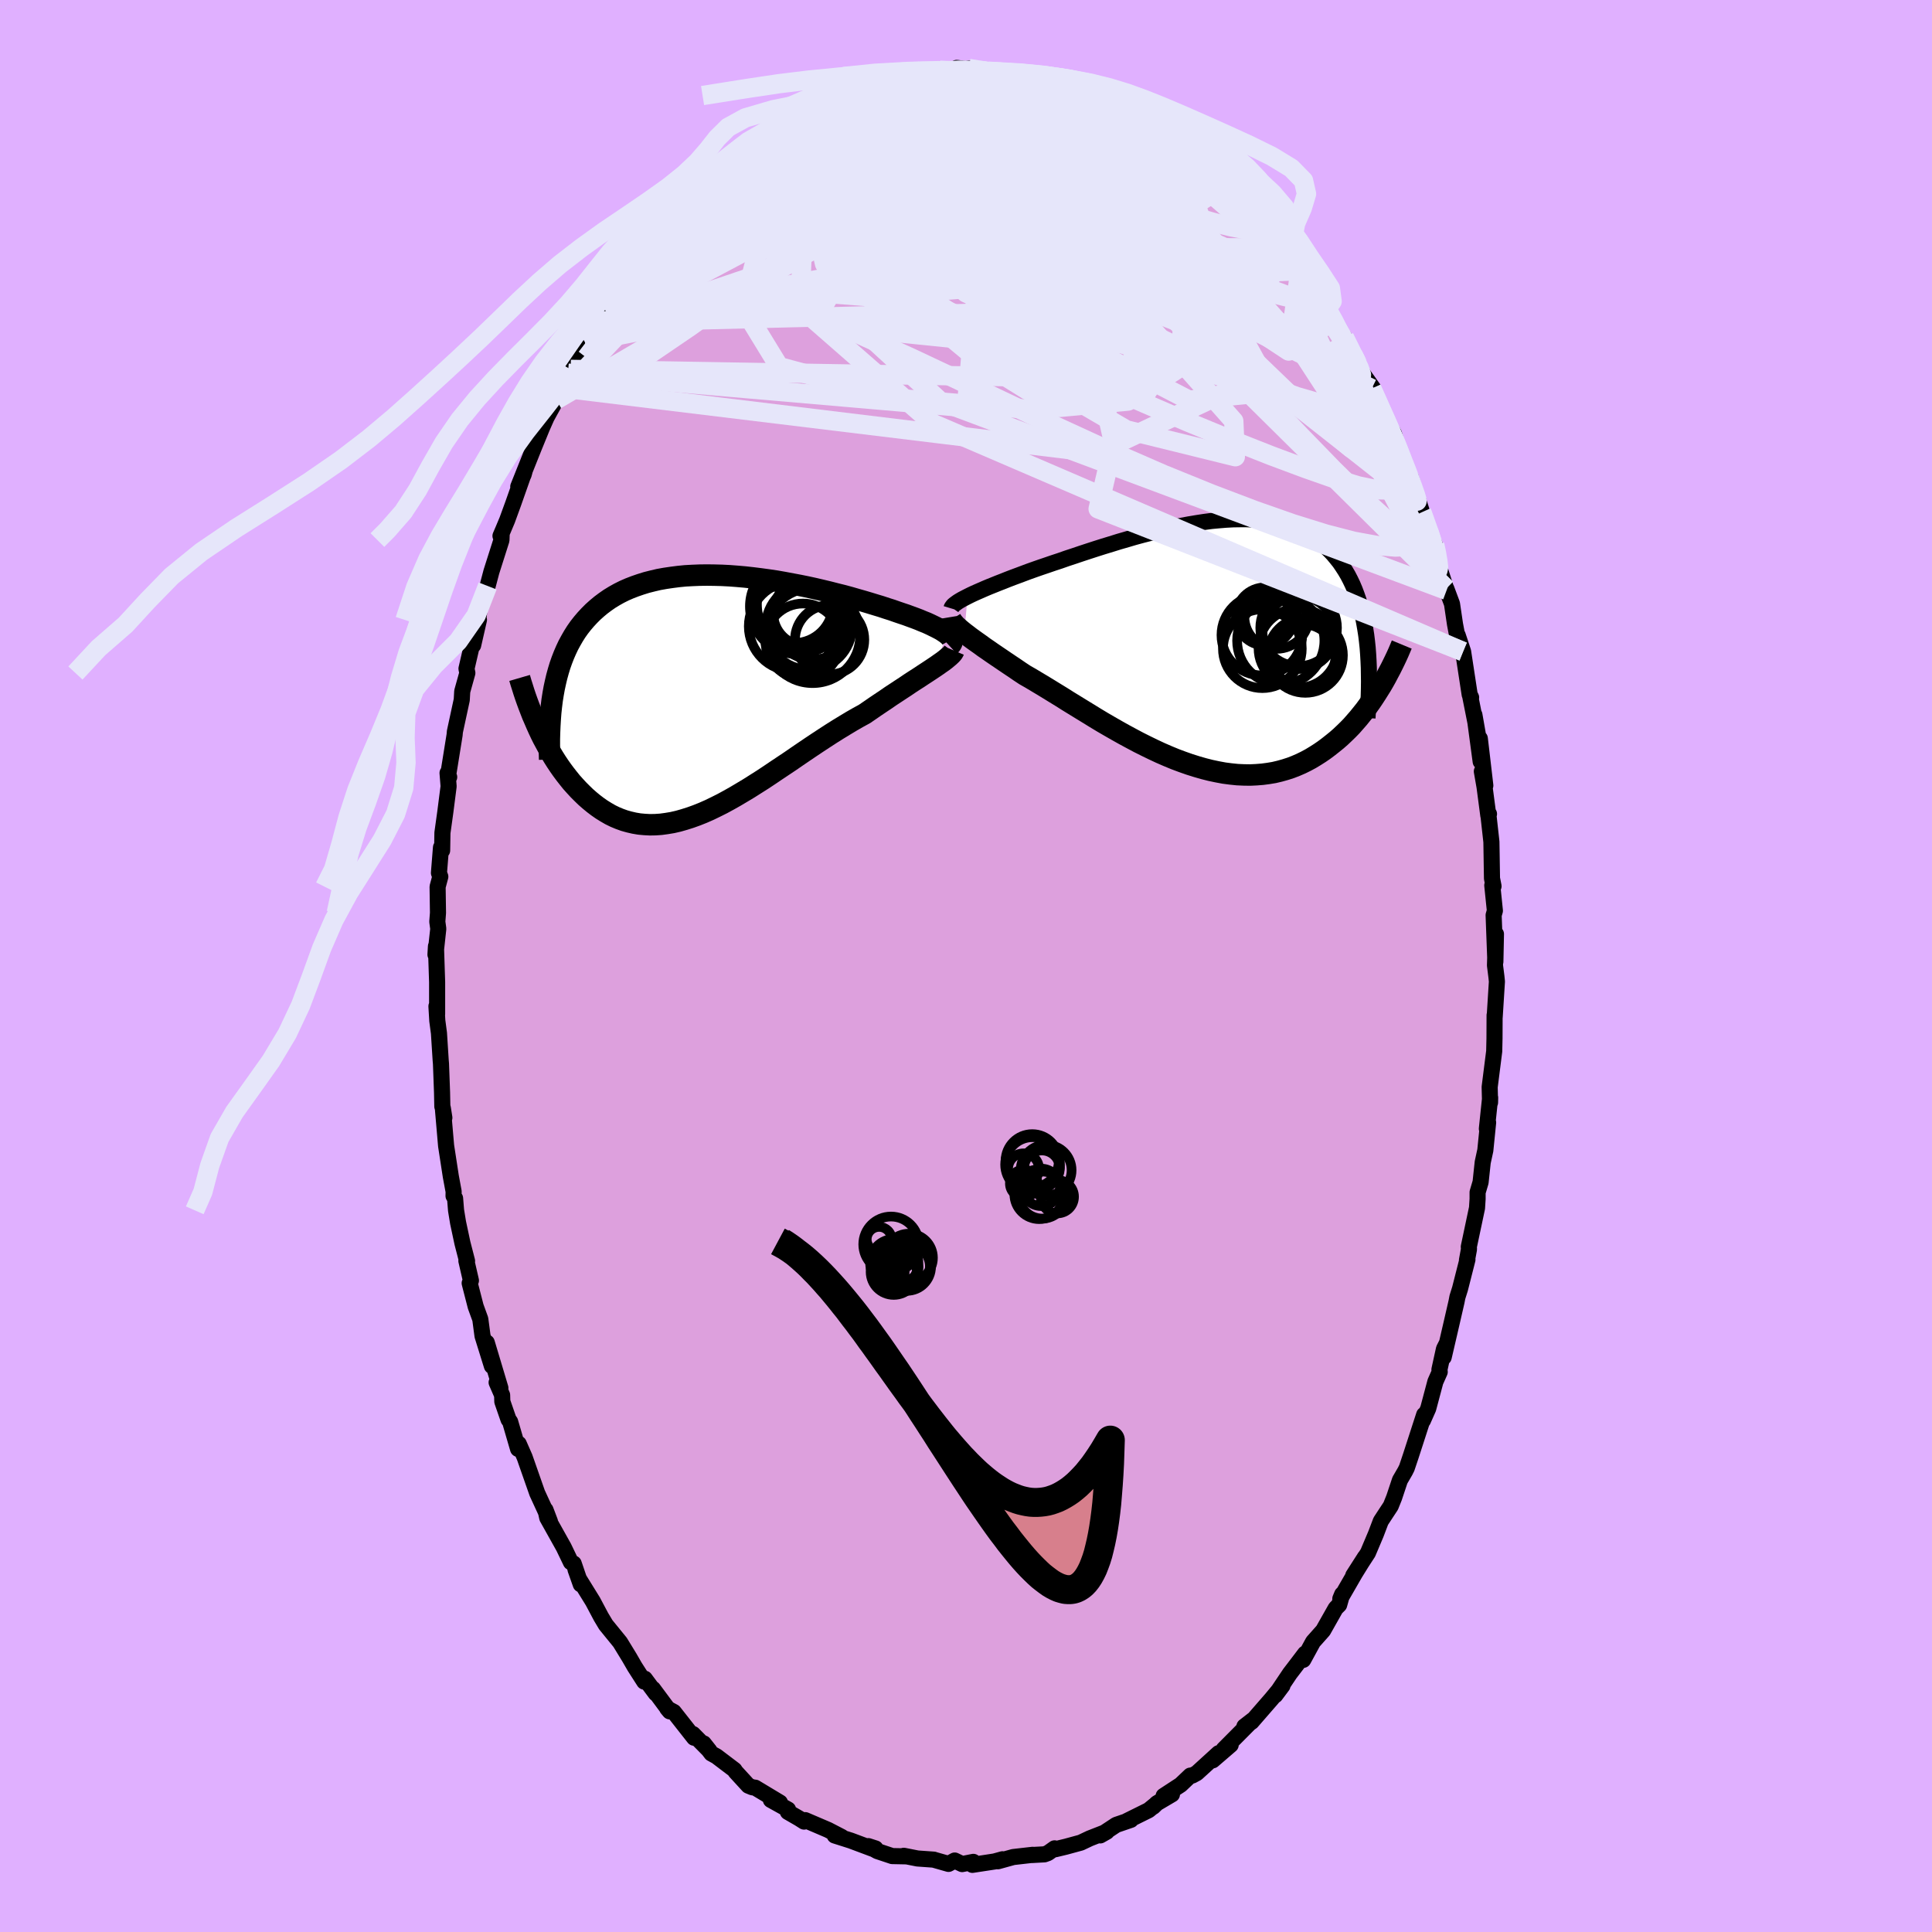<svg viewBox="-100 -100 200 200" xmlns="http://www.w3.org/2000/svg" width="500" height="500" id="face-svg">
    <defs>
      <clipPath id="leftEyeClipPath">
        <polyline points="24.65,-6.32 24.47,-6.46 24.26,-6.6 24.03,-6.75 23.77,-6.89 23.48,-7.04 23.17,-7.19 22.84,-7.35 22.49,-7.51 22.11,-7.66 21.71,-7.83 21.29,-7.99 20.85,-8.15 20.39,-8.32 19.91,-8.48 19.41,-8.65 18.9,-8.83 18.36,-9 17.79,-9.19 17.19,-9.37 16.57,-9.56 15.93,-9.75 15.26,-9.94 14.57,-10.14 13.87,-10.33 13.14,-10.51 12.4,-10.7 11.65,-10.88 10.88,-11.06 10.1,-11.23 9.31,-11.39 8.51,-11.54 7.71,-11.69 6.91,-11.83 6.1,-11.95 5.29,-12.06 4.49,-12.16 3.68,-12.25 2.88,-12.32 2.09,-12.38 1.3,-12.42 0.52,-12.44 -0.24,-12.45 -1,-12.44 -1.74,-12.41 -2.47,-12.37 -3.18,-12.3 -3.88,-12.21 -4.56,-12.11 -5.23,-11.99 -5.87,-11.84 -6.5,-11.68 -7.11,-11.49 -7.69,-11.29 -8.26,-11.07 -8.81,-10.83 -9.33,-10.57 -9.83,-10.29 -10.32,-9.99 -10.78,-9.67 -11.22,-9.34 -11.64,-8.99 -12.04,-8.63 -12.42,-8.25 -12.79,-7.85 -13.13,-7.45 -13.46,-7.03 -13.77,-6.59 -14.06,-6.13 -14.33,-5.66 -14.59,-5.18 -14.83,-4.67 -15.05,-4.16 -15.26,-3.62 -15.45,-3.08 -15.62,-2.52 -15.78,-1.94 -15.92,-1.35 -16.05,-0.75 -16.16,-0.14 -17.88,3.03 -17.66,3.52 -17.43,4.01 -17.19,4.49 -16.93,4.97 -16.67,5.45 -16.41,5.92 -16.13,6.39 -15.84,6.85 -15.54,7.3 -15.23,7.74 -14.91,8.17 -14.58,8.59 -14.25,9 -13.9,9.39 -13.54,9.78 -13.17,10.15 -12.79,10.52 -12.39,10.87 -11.99,11.2 -11.57,11.52 -11.14,11.82 -10.69,12.1 -10.24,12.36 -9.77,12.59 -9.29,12.79 -8.79,12.97 -8.29,13.11 -7.77,13.23 -7.24,13.32 -6.7,13.37 -6.14,13.4 -5.58,13.39 -5,13.35 -4.41,13.27 -3.81,13.17 -3.2,13.03 -2.57,12.85 -1.94,12.65 -1.3,12.42 -0.65,12.16 0.01,11.87 0.67,11.55 1.35,11.21 2.03,10.84 2.72,10.45 3.41,10.04 4.11,9.62 4.82,9.17 5.53,8.72 6.24,8.25 6.95,7.77 7.67,7.29 8.39,6.81 9.1,6.32 9.82,5.83 10.53,5.35 11.25,4.87 11.95,4.41 12.66,3.95 13.36,3.51 14.05,3.09 14.73,2.68 15.41,2.29 16.07,1.93 16.64,1.54 17.19,1.16 17.74,0.79 18.28,0.43 18.8,0.07 19.32,-0.27 19.82,-0.6 20.31,-0.92 20.78,-1.24 21.24,-1.54 21.68,-1.82 22.1,-2.1 22.5,-2.36 22.88,-2.61 23.24,-2.85" />
      </clipPath>
      <clipPath id="rightEyeClipPath">
        <polyline points="-24.87,-4.86 -24.55,-5.02 -24.21,-5.18 -23.85,-5.34 -23.46,-5.51 -23.05,-5.69 -22.62,-5.87 -22.17,-6.05 -21.7,-6.24 -21.21,-6.43 -20.71,-6.63 -20.19,-6.83 -19.65,-7.03 -19.09,-7.24 -18.53,-7.45 -17.94,-7.66 -17.31,-7.88 -16.66,-8.1 -15.99,-8.33 -15.29,-8.56 -14.58,-8.81 -13.85,-9.05 -13.11,-9.3 -12.35,-9.55 -11.58,-9.8 -10.79,-10.05 -10,-10.29 -9.2,-10.54 -8.4,-10.77 -7.59,-11.01 -6.78,-11.23 -5.96,-11.44 -5.15,-11.65 -4.34,-11.84 -3.53,-12.02 -2.73,-12.18 -1.93,-12.33 -1.15,-12.46 -0.37,-12.58 0.4,-12.68 1.16,-12.75 1.9,-12.81 2.64,-12.85 3.35,-12.86 4.05,-12.86 4.73,-12.83 5.4,-12.77 6.05,-12.7 6.68,-12.6 7.28,-12.48 7.87,-12.33 8.44,-12.16 8.99,-11.97 9.52,-11.75 10.02,-11.51 10.51,-11.25 10.97,-10.97 11.41,-10.66 11.83,-10.33 12.23,-9.99 12.61,-9.62 12.97,-9.24 13.31,-8.83 13.64,-8.42 13.94,-7.98 14.23,-7.53 14.5,-7.07 14.75,-6.59 14.99,-6.09 15.21,-5.57 15.41,-5.04 15.6,-4.49 15.77,-3.92 15.93,-3.34 16.07,-2.75 16.19,-2.14 16.3,-1.51 16.4,-0.87 16.48,-0.22 16.55,0.45 17.97,4.36 17.7,4.79 17.43,5.22 17.15,5.65 16.86,6.08 16.56,6.5 16.25,6.92 15.92,7.33 15.59,7.74 15.24,8.14 14.89,8.54 14.52,8.92 14.14,9.29 13.75,9.66 13.35,10.01 12.93,10.35 12.5,10.69 12.06,11.02 11.61,11.33 11.14,11.63 10.66,11.92 10.16,12.19 9.65,12.44 9.12,12.67 8.58,12.88 8.02,13.06 7.45,13.22 6.86,13.36 6.26,13.46 5.65,13.54 5.02,13.59 4.38,13.62 3.73,13.61 3.06,13.58 2.38,13.51 1.69,13.42 0.99,13.29 0.28,13.14 -0.43,12.96 -1.16,12.75 -1.89,12.52 -2.63,12.26 -3.38,11.98 -4.13,11.67 -4.89,11.34 -5.64,10.99 -6.4,10.62 -7.16,10.24 -7.91,9.84 -8.67,9.43 -9.42,9.01 -10.17,8.58 -10.91,8.15 -11.64,7.71 -12.37,7.26 -13.09,6.82 -13.79,6.39 -14.49,5.96 -15.17,5.53 -15.84,5.12 -16.49,4.72 -17.13,4.33 -17.75,3.96 -18.35,3.6 -18.93,3.27 -19.46,2.92 -19.97,2.57 -20.48,2.23 -20.97,1.9 -21.44,1.58 -21.9,1.27 -22.34,0.97 -22.77,0.67 -23.18,0.39 -23.56,0.11 -23.93,-0.15 -24.28,-0.4 -24.61,-0.64 -24.92,-0.88 -25.2,-1.09" />
      </clipPath>
      <filter id="fuzzy">
        <feTurbulence id="turbulence" baseFrequency="0.05" numOctaves="3" type="noise" result="noise" />
        <feDisplacementMap in="SourceGraphic" in2="noise" scale="2" />
      </filter>
      <linearGradient id="rainbowGradient" x1="0%" y1="0%" x2="100%" y2="0%">
        <stop offset="0%" style="stop-color: [object Object]; stop-opacity: 1" />
        <stop offset="50%" style="stop-color: [object Object]; stop-opacity: 1" />
        <stop offset="100%" style="stop-color: [object Object]; stop-opacity: 1" />
      </linearGradient>
    </defs>
    <rect x="-100" y="-100" width="100%" height="100%" fill="rgb(224, 176, 255)" />
    <polyline id="faceContour" points="54.76,-0.07 54.91,1.12 54.96,1.61 54.73,5.26 54.72,5.09 54.71,7.49 54.7,7.91 54.68,8.82 54.21,12.53 54.25,14.13 54.26,13.62 53.92,16.85 54.05,16.2 53.76,19.08 53.49,20.32 53.27,22.38 52.96,23.43 52.96,24.11 52.9,25.05 52.05,29.07 52.07,29.31 51.86,30.45 51.91,30.39 51.14,33.42 50.87,34.28 50.78,34.75 50.23,37.14 49.45,40.5 49.79,39.03 49.48,39.64 49.01,41.78 49.04,42.02 48.59,43.03 47.85,45.81 47.3,47.05 47.43,46.45 46.04,50.74 45.63,51.96 45.46,52.3 44.92,53.23 44.32,55.03 43.97,55.9 43.43,56.72 42.94,57.47 42.43,58.81 41.61,60.75 40.09,63.09 41.3,61.2 40.26,62.88 38.75,65.5 38.94,65.04 38.63,66.13 38.27,66.49 36.97,68.79 35.93,69.96 34.91,71.83 35.1,71.18 33.99,72.64 33.53,73.24 32.02,75.49 32.76,74.5 31.63,75.87 31.56,75.95 29.56,78.25 28.82,78.72 29.71,78.03 26.67,81.09 27.4,80.63 25.54,82.23 26.15,81.49 23.89,83.55 23.43,83.8 23.22,83.81 22.22,84.76 20.46,85.91 21.32,85.75 19.76,86.67 19.39,87.03 19.57,86.85 18.91,87.39 16.67,88.5 17.07,88.39 15.55,88.91 13.9,90 14.57,89.62 12.81,90.31 11.88,90.75 10.34,91.17 9.26,91.43 9.17,91.34 8.48,91.83 8.12,91.96 6.86,92.03 6.9,92.01 4.89,92.24 3.3,92.68 3.78,92.47 2.95,92.7 0.66,93.05 0.76,92.74 -0.4,92.97 -1.17,92.6 -1.81,92.95 -3.25,92.54 -3.33,92.51 -3.33,92.51 -5.02,92.39 -6.44,92.11 -6.15,92.17 -7.64,92.14 -9.17,91.63 -10.11,91.11 -9.37,91.35 -9.65,91.39 -11.92,90.54 -13.59,90.01 -12.87,90.16 -14.28,89.43 -16.64,88.42 -16.76,88.57 -17.28,88.24 -18.44,87.57 -18.42,87.32 -20.2,86.33 -19.26,86.6 -21.82,85.06 -22.12,85.02 -22.53,84.85 -23.85,83.41 -23.97,83.22 -25.83,81.81 -26.36,81.52 -27.15,80.48 -26.55,81.24 -28.26,79.51 -28.15,79.89 -30.25,77.22 -30.57,77.05 -30.93,76.85 -30.67,77.16 -32.4,74.83 -32.12,75.3 -33.25,73.78 -33.31,74.08 -34.29,72.55 -34.85,71.58 -35.81,70.01 -37.17,68.34 -37.29,68.19 -37.78,67.37 -38.63,65.77 -40.09,63.41 -40.42,62.48 -39.88,64.01 -40.61,61.86 -40.9,61.72 -41.64,60.18 -43.35,57.12 -43.53,56.3 -43.07,57.51 -43.56,56.36 -44.39,54.56 -45.69,50.85 -46.3,49.46 -46.37,49.99 -47.19,47.18 -47.36,46.94 -48,45.09 -48.02,44.42 -48.59,43.11 -48.2,43.69 -49.61,38.98 -49.08,41.41 -50.05,38.29 -50.28,36.56 -50.76,35.24 -51.38,32.83 -51.25,32.56 -51.72,30.52 -51.65,30.54 -52.13,28.68 -52.58,26.57 -52.79,25.29 -52.89,24.05 -53.05,23.8 -53.04,23.35 -53.33,21.79 -53.82,18.61 -54.14,14.9 -54,15.71 -54.16,14.7 -54.21,14.55 -54.24,13.09 -54.35,10.12 -54.38,9.77 -54.56,6.95 -54.73,5.67 -54.82,4.17 -54.75,4.97 -54.75,1.66 -54.87,-2.04 -54.92,-1.18 -54.63,-3.85 -54.73,-4.59 -54.66,-5.5 -54.7,-8.2 -54.42,-9.25 -54.56,-9.63 -54.35,-12.27 -54.23,-11.96 -54.2,-13.79 -53.9,-15.95 -53.56,-18.6 -53.67,-19.98 -53.5,-19.56 -53.61,-19.75 -52.94,-23.92 -52.91,-24.26 -52.69,-25.28 -52.2,-27.55 -52.15,-28.43 -51.62,-30.33 -51.71,-30.78 -51.18,-33.07 -51.02,-33.2 -50.42,-35.83 -50.49,-35.82 -50.35,-37.07 -49.52,-39.34 -49.13,-40.82 -48.09,-44.09 -48.07,-44.62 -48.19,-44.52 -47.92,-45.15 -47.5,-46.15 -46.88,-47.85 -45.7,-51.2 -45.79,-50.88 -46.35,-49.62 -44.72,-53.7 -43.89,-55.73 -43.31,-57.04 -42.42,-58.62 -43.85,-56.01 -41.77,-59.79 -41.97,-59.86 -40.92,-61.76 -41.21,-61.37 -40.73,-62.34 -39.45,-64.6 -38.48,-65.81 -38.12,-66.63 -37.41,-67.99 -37.33,-67.82 -35.97,-69.9 -36.07,-69.99 -34.96,-71.75 -34.16,-72.59 -33.46,-73.4 -32.77,-74 -31.99,-75.26 -32.66,-74.54 -31.6,-75.73 -29.74,-78.12 -29.4,-78.38 -28.2,-79.79 -26.89,-80.65 -27.72,-80.11 -26.25,-81.75 -25.68,-81.92 -24.34,-82.97 -25,-82.6 -22.78,-84.16 -22.88,-84.53 -21.26,-85.48 -21.5,-85.45 -20.42,-86.07 -18.36,-87.52 -18.11,-87.76 -17.62,-87.79 -17.13,-88.09 -16.16,-88.56 -15.29,-88.92 -14.49,-89.48 -13.9,-89.83 -12.84,-90.11 -12.21,-90.71 -10.01,-91.03 -10.01,-91.07 -9.09,-91.45 -8.86,-91.46 -8.45,-91.85 -6.84,-92.27 -6.28,-92.08 -6.04,-92.22 -4.79,-92.54 -1.95,-92.53 -2.7,-92.71 -1.36,-92.55 -0.96,-92.97 1.04,-92.73 1.22,-92.65 0.3,-92.91 1.54,-92.63 3.89,-92.41 4.36,-92.43 5.42,-92.38 6.09,-92.25 6.11,-92.04 7.17,-92.12 9.27,-91.39 8.57,-91.84 11.2,-90.7 11.24,-90.84 12.23,-90.49 13.01,-90.15 14.38,-89.61 14.43,-89.68 15.52,-88.93 15.96,-89.08 18.11,-87.7 17.32,-87.92 18.47,-87.13 19.36,-86.99 20.1,-86.48 20.52,-86.1 21.4,-85.22 23.91,-83.78 22.13,-84.76 25.05,-82.52 25.55,-82.25 25.43,-82.03 26.62,-81.08 27.03,-80.92 27.66,-80.27 28.41,-79.4 29.05,-78.47 31.54,-76.26 31.35,-76.22 31.5,-76.16 32.68,-74.32 33.53,-73.4 33.15,-74.07 34.57,-71.98 34.46,-72 36.11,-70.06 36.34,-69.65 37.09,-68.32 37.36,-67.83 37.35,-68.06 38.17,-66.64 39.15,-64.77 39.17,-65.07 40.69,-62.01 40.84,-61.64 42.15,-59.8 42,-59.77 42.7,-58.17 43.17,-57.35 42.93,-57.35 44.3,-55.1 44.65,-53.94 45.29,-52.04 45.84,-50.72 46.04,-50.57 47.18,-46.97 46.84,-48.11 48.09,-44.3 47.88,-45.03 48.52,-43.62 48.9,-42.25 48.66,-42.3 49.75,-38.89 49.72,-39.07 50.31,-37.49 50.62,-35.39 50.96,-33.6 50.9,-34.24 51.46,-32.55 52.14,-28.1 52.29,-27.8 52.19,-27.96 53,-23.89 52.63,-26 53.28,-21.16 53.19,-23.55 53.76,-18.68 53.4,-20.15 53.68,-18.54 54.07,-15.58 54.14,-15.74 54.07,-15.73 54.39,-12.85 54.45,-9.07 54.61,-8.26 54.48,-8.35 54.75,-5.72 54.62,-5.26 54.8,-0.44 54.86,-3.31 54.76,-0.07 54.91,1.12" fill="rgb(221, 160, 221)" stroke="black" stroke-width="1.667" stroke-linejoin="round" filter="url(#fuzzy)" />
    <g transform="translate(25.03 -33.39)">
      <polyline id="rightCountour" points="-24.87,-4.86 -24.55,-5.02 -24.21,-5.18 -23.85,-5.34 -23.46,-5.51 -23.05,-5.69 -22.62,-5.87 -22.17,-6.05 -21.7,-6.24 -21.21,-6.43 -20.71,-6.63 -20.19,-6.83 -19.65,-7.03 -19.09,-7.24 -18.53,-7.45 -17.94,-7.66 -17.31,-7.88 -16.66,-8.1 -15.99,-8.33 -15.29,-8.56 -14.58,-8.81 -13.85,-9.05 -13.11,-9.3 -12.35,-9.55 -11.58,-9.8 -10.79,-10.05 -10,-10.29 -9.2,-10.54 -8.4,-10.77 -7.59,-11.01 -6.78,-11.23 -5.96,-11.44 -5.15,-11.65 -4.34,-11.84 -3.53,-12.02 -2.73,-12.18 -1.93,-12.33 -1.15,-12.46 -0.37,-12.58 0.4,-12.68 1.16,-12.75 1.9,-12.81 2.64,-12.85 3.35,-12.86 4.05,-12.86 4.73,-12.83 5.4,-12.77 6.05,-12.7 6.68,-12.6 7.28,-12.48 7.87,-12.33 8.44,-12.16 8.99,-11.97 9.52,-11.75 10.02,-11.51 10.51,-11.25 10.97,-10.97 11.41,-10.66 11.83,-10.33 12.23,-9.99 12.61,-9.62 12.97,-9.24 13.31,-8.83 13.64,-8.42 13.94,-7.98 14.23,-7.53 14.5,-7.07 14.75,-6.59 14.99,-6.09 15.21,-5.57 15.41,-5.04 15.6,-4.49 15.77,-3.92 15.93,-3.34 16.07,-2.75 16.19,-2.14 16.3,-1.51 16.4,-0.87 16.48,-0.22 16.55,0.45 17.97,4.36 17.7,4.79 17.43,5.22 17.15,5.65 16.86,6.08 16.56,6.5 16.25,6.92 15.92,7.33 15.59,7.74 15.24,8.14 14.89,8.54 14.52,8.92 14.14,9.29 13.75,9.66 13.35,10.01 12.93,10.35 12.5,10.69 12.06,11.02 11.61,11.33 11.14,11.63 10.66,11.92 10.16,12.19 9.65,12.44 9.12,12.67 8.58,12.88 8.02,13.06 7.45,13.22 6.86,13.36 6.26,13.46 5.65,13.54 5.02,13.59 4.38,13.62 3.73,13.61 3.06,13.58 2.38,13.51 1.69,13.42 0.99,13.29 0.28,13.14 -0.43,12.96 -1.16,12.75 -1.89,12.52 -2.63,12.26 -3.38,11.98 -4.13,11.67 -4.89,11.34 -5.64,10.99 -6.4,10.62 -7.16,10.24 -7.91,9.84 -8.67,9.43 -9.42,9.01 -10.17,8.58 -10.91,8.15 -11.64,7.71 -12.37,7.26 -13.09,6.82 -13.79,6.39 -14.49,5.96 -15.17,5.53 -15.84,5.12 -16.49,4.72 -17.13,4.33 -17.75,3.96 -18.35,3.6 -18.93,3.27 -19.46,2.92 -19.97,2.57 -20.48,2.23 -20.97,1.9 -21.44,1.58 -21.9,1.27 -22.34,0.97 -22.77,0.67 -23.18,0.39 -23.56,0.11 -23.93,-0.15 -24.28,-0.4 -24.61,-0.64 -24.92,-0.88 -25.2,-1.09" fill="white" stroke="white" stroke-width="0" stroke-linejoin="round" filter="url(#fuzzy)" />
    </g>
    <g transform="translate(-26.58 -28.02)">
      <polyline id="leftCountour" points="24.65,-6.32 24.47,-6.46 24.26,-6.6 24.03,-6.75 23.77,-6.89 23.48,-7.04 23.17,-7.19 22.84,-7.35 22.49,-7.51 22.11,-7.66 21.71,-7.83 21.29,-7.99 20.85,-8.15 20.39,-8.32 19.91,-8.48 19.41,-8.65 18.9,-8.83 18.36,-9 17.79,-9.19 17.19,-9.37 16.57,-9.56 15.93,-9.75 15.26,-9.94 14.57,-10.14 13.87,-10.33 13.14,-10.51 12.4,-10.7 11.65,-10.88 10.88,-11.06 10.1,-11.23 9.31,-11.39 8.51,-11.54 7.71,-11.69 6.91,-11.83 6.1,-11.95 5.29,-12.06 4.49,-12.16 3.68,-12.25 2.88,-12.32 2.09,-12.38 1.3,-12.42 0.52,-12.44 -0.24,-12.45 -1,-12.44 -1.74,-12.41 -2.47,-12.37 -3.18,-12.3 -3.88,-12.21 -4.56,-12.11 -5.23,-11.99 -5.87,-11.84 -6.5,-11.68 -7.11,-11.49 -7.69,-11.29 -8.26,-11.07 -8.81,-10.83 -9.33,-10.57 -9.83,-10.29 -10.32,-9.99 -10.78,-9.67 -11.22,-9.34 -11.64,-8.99 -12.04,-8.63 -12.42,-8.25 -12.79,-7.85 -13.13,-7.45 -13.46,-7.03 -13.77,-6.59 -14.06,-6.13 -14.33,-5.66 -14.59,-5.18 -14.83,-4.67 -15.05,-4.16 -15.26,-3.62 -15.45,-3.08 -15.62,-2.52 -15.78,-1.94 -15.92,-1.35 -16.05,-0.75 -16.16,-0.14 -17.88,3.03 -17.66,3.52 -17.43,4.01 -17.19,4.49 -16.93,4.97 -16.67,5.45 -16.41,5.92 -16.13,6.39 -15.84,6.85 -15.54,7.3 -15.23,7.74 -14.91,8.17 -14.58,8.59 -14.25,9 -13.9,9.39 -13.54,9.78 -13.17,10.15 -12.79,10.52 -12.39,10.87 -11.99,11.2 -11.57,11.52 -11.14,11.82 -10.69,12.1 -10.24,12.36 -9.77,12.59 -9.29,12.79 -8.79,12.97 -8.29,13.11 -7.77,13.23 -7.24,13.32 -6.7,13.37 -6.14,13.4 -5.58,13.39 -5,13.35 -4.41,13.27 -3.81,13.17 -3.2,13.03 -2.57,12.85 -1.94,12.65 -1.3,12.42 -0.65,12.16 0.01,11.87 0.67,11.55 1.35,11.21 2.03,10.84 2.72,10.45 3.41,10.04 4.11,9.62 4.82,9.17 5.53,8.72 6.24,8.25 6.95,7.77 7.67,7.29 8.39,6.81 9.1,6.32 9.82,5.83 10.53,5.35 11.25,4.87 11.95,4.41 12.66,3.95 13.36,3.51 14.05,3.09 14.73,2.68 15.41,2.29 16.07,1.93 16.64,1.54 17.19,1.16 17.74,0.79 18.28,0.43 18.8,0.07 19.32,-0.27 19.82,-0.6 20.31,-0.92 20.78,-1.24 21.24,-1.54 21.68,-1.82 22.1,-2.1 22.5,-2.36 22.88,-2.61 23.24,-2.85" fill="white" stroke="white" stroke-width="0" stroke-linejoin="round" filter="url(#fuzzy)" />
    </g>
    <g transform="translate(25.03 -33.39)">
      <polyline id="rightUpper" points="-26.54,-3.62 -26.51,-3.72 -26.44,-3.82 -26.35,-3.94 -26.22,-4.05 -26.06,-4.17 -25.88,-4.3 -25.67,-4.43 -25.43,-4.57 -25.16,-4.71 -24.87,-4.86 -24.55,-5.02 -24.21,-5.18 -23.85,-5.34 -23.46,-5.51 -23.05,-5.69 -22.62,-5.87 -22.17,-6.05 -21.7,-6.24 -21.21,-6.43 -20.71,-6.63 -20.19,-6.83 -19.65,-7.03 -19.09,-7.24 -18.53,-7.45 -17.94,-7.66 -17.31,-7.88 -16.66,-8.1 -15.99,-8.33 -15.29,-8.56 -14.58,-8.81 -13.85,-9.05 -13.11,-9.3 -12.35,-9.55 -11.58,-9.8 -10.79,-10.05 -10,-10.29 -9.2,-10.54 -8.4,-10.77 -7.59,-11.01 -6.78,-11.23 -5.96,-11.44 -5.15,-11.65 -4.34,-11.84 -3.53,-12.02 -2.73,-12.18 -1.93,-12.33 -1.15,-12.46 -0.37,-12.58 0.4,-12.68 1.16,-12.75 1.9,-12.81 2.64,-12.85 3.35,-12.86 4.05,-12.86 4.73,-12.83 5.4,-12.77 6.05,-12.7 6.68,-12.6 7.28,-12.48 7.87,-12.33 8.44,-12.16 8.99,-11.97 9.52,-11.75 10.02,-11.51 10.51,-11.25 10.97,-10.97 11.41,-10.66 11.83,-10.33 12.23,-9.99 12.61,-9.62 12.97,-9.24 13.31,-8.83 13.64,-8.42 13.94,-7.98 14.23,-7.53 14.5,-7.07 14.75,-6.59 14.99,-6.09 15.21,-5.57 15.41,-5.04 15.6,-4.49 15.77,-3.92 15.93,-3.34 16.07,-2.75 16.19,-2.14 16.3,-1.51 16.4,-0.87 16.48,-0.22 16.55,0.45 16.6,1.12 16.64,1.81 16.67,2.52 16.68,3.23 16.69,3.95 16.68,4.68 16.66,5.43 16.62,6.18 16.58,6.94 16.53,7.72" fill="none" stroke="black" stroke-width="1.667" stroke-linejoin="round" filter="url(#fuzzy)" />
      <polyline id="rightLower" points="-26.63,-2.73 -26.61,-2.61 -26.57,-2.47 -26.49,-2.34 -26.39,-2.19 -26.25,-2.03 -26.1,-1.86 -25.91,-1.69 -25.7,-1.5 -25.46,-1.3 -25.2,-1.09 -24.92,-0.88 -24.61,-0.64 -24.28,-0.4 -23.93,-0.15 -23.56,0.11 -23.18,0.39 -22.77,0.67 -22.34,0.97 -21.9,1.27 -21.44,1.58 -20.97,1.9 -20.48,2.23 -19.97,2.57 -19.46,2.92 -18.93,3.27 -18.35,3.6 -17.75,3.96 -17.13,4.33 -16.49,4.72 -15.84,5.12 -15.17,5.53 -14.49,5.96 -13.79,6.39 -13.09,6.82 -12.37,7.26 -11.64,7.71 -10.91,8.15 -10.17,8.58 -9.42,9.01 -8.67,9.43 -7.91,9.84 -7.16,10.24 -6.4,10.62 -5.64,10.99 -4.89,11.34 -4.13,11.67 -3.38,11.98 -2.63,12.26 -1.89,12.52 -1.16,12.75 -0.43,12.96 0.28,13.14 0.99,13.29 1.69,13.42 2.38,13.51 3.06,13.58 3.73,13.61 4.38,13.62 5.02,13.59 5.65,13.54 6.26,13.46 6.86,13.36 7.45,13.22 8.02,13.06 8.58,12.88 9.12,12.67 9.65,12.44 10.16,12.19 10.66,11.92 11.14,11.63 11.61,11.33 12.06,11.02 12.5,10.69 12.93,10.35 13.35,10.01 13.75,9.66 14.14,9.29 14.52,8.92 14.89,8.54 15.24,8.14 15.59,7.74 15.92,7.33 16.25,6.92 16.56,6.5 16.86,6.08 17.15,5.65 17.43,5.22 17.7,4.79 17.97,4.36 18.22,3.93 18.46,3.5 18.69,3.06 18.92,2.63 19.13,2.21 19.34,1.78 19.54,1.36 19.73,0.94 19.91,0.52 20.08,0.11" fill="none" stroke="black" stroke-width="2.222" stroke-linejoin="round" filter="url(#fuzzy)" />
      <circle r="3.762" cx="9.429" cy="-1.118" stroke="black" fill="none" stroke-width="1.0" filter="url(#fuzzy)" clip-path="url(#rightEyeClipPath)" /><circle r="4.1" cx="9.354" cy="0.487" stroke="black" fill="none" stroke-width="1.0" filter="url(#fuzzy)" clip-path="url(#rightEyeClipPath)" /><circle r="3.34" cx="7.124" cy="-2.783" stroke="black" fill="none" stroke-width="1.0" filter="url(#fuzzy)" clip-path="url(#rightEyeClipPath)" /><circle r="3.888" cx="10.099" cy="1.222" stroke="black" fill="none" stroke-width="1.0" filter="url(#fuzzy)" clip-path="url(#rightEyeClipPath)" /><circle r="3.274" cx="9.944" cy="1.312" stroke="black" fill="none" stroke-width="1.0" filter="url(#fuzzy)" clip-path="url(#rightEyeClipPath)" /><circle r="4.08" cx="5.649" cy="0.542" stroke="black" fill="none" stroke-width="1.0" filter="url(#fuzzy)" clip-path="url(#rightEyeClipPath)" /><circle r="4.518" cx="7.554" cy="-0.288" stroke="black" fill="none" stroke-width="1.0" filter="url(#fuzzy)" clip-path="url(#rightEyeClipPath)" /><circle r="3.006" cx="5.924" cy="-2.798" stroke="black" fill="none" stroke-width="1.0" filter="url(#fuzzy)" clip-path="url(#rightEyeClipPath)" /><circle r="4.176" cx="5.594" cy="-0.868" stroke="black" fill="none" stroke-width="1.0" filter="url(#fuzzy)" clip-path="url(#rightEyeClipPath)" /><circle r="3.968" cx="9.404" cy="-1.618" stroke="black" fill="none" stroke-width="1.0" filter="url(#fuzzy)" clip-path="url(#rightEyeClipPath)" />
      </g>
    <g transform="translate(-26.58 -28.02)">
      <polyline id="leftUpper" points="24.87,-5.12 24.99,-5.23 25.07,-5.34 25.12,-5.45 25.14,-5.57 25.14,-5.68 25.1,-5.81 25.03,-5.93 24.93,-6.06 24.8,-6.19 24.65,-6.32 24.47,-6.46 24.26,-6.6 24.03,-6.75 23.77,-6.89 23.48,-7.04 23.17,-7.19 22.84,-7.35 22.49,-7.51 22.11,-7.66 21.71,-7.83 21.29,-7.99 20.85,-8.15 20.39,-8.32 19.91,-8.48 19.41,-8.65 18.9,-8.83 18.36,-9 17.79,-9.19 17.19,-9.37 16.57,-9.56 15.93,-9.75 15.26,-9.94 14.57,-10.14 13.87,-10.33 13.14,-10.51 12.4,-10.7 11.65,-10.88 10.88,-11.06 10.1,-11.23 9.31,-11.39 8.51,-11.54 7.71,-11.69 6.91,-11.83 6.1,-11.95 5.29,-12.06 4.49,-12.16 3.68,-12.25 2.88,-12.32 2.09,-12.38 1.3,-12.42 0.52,-12.44 -0.24,-12.45 -1,-12.44 -1.74,-12.41 -2.47,-12.37 -3.18,-12.3 -3.88,-12.21 -4.56,-12.11 -5.23,-11.99 -5.87,-11.84 -6.5,-11.68 -7.11,-11.49 -7.69,-11.29 -8.26,-11.07 -8.81,-10.83 -9.33,-10.57 -9.83,-10.29 -10.32,-9.99 -10.78,-9.67 -11.22,-9.34 -11.64,-8.99 -12.04,-8.63 -12.42,-8.25 -12.79,-7.85 -13.13,-7.45 -13.46,-7.03 -13.77,-6.59 -14.06,-6.13 -14.33,-5.66 -14.59,-5.18 -14.83,-4.67 -15.05,-4.16 -15.26,-3.62 -15.45,-3.08 -15.62,-2.52 -15.78,-1.94 -15.92,-1.35 -16.05,-0.75 -16.16,-0.14 -16.26,0.49 -16.34,1.13 -16.41,1.78 -16.46,2.45 -16.5,3.12 -16.53,3.81 -16.55,4.51 -16.55,5.21 -16.54,5.93 -16.52,6.65" fill="none" stroke="black" stroke-width="2.222" stroke-linejoin="round" filter="url(#fuzzy)" />
      <polyline id="leftLower" points="25.33,-4.64 25.27,-4.5 25.17,-4.36 25.03,-4.21 24.86,-4.05 24.66,-3.88 24.43,-3.69 24.18,-3.5 23.89,-3.3 23.58,-3.08 23.24,-2.85 22.88,-2.61 22.5,-2.36 22.1,-2.1 21.68,-1.82 21.24,-1.54 20.78,-1.24 20.31,-0.92 19.82,-0.6 19.32,-0.27 18.8,0.07 18.28,0.43 17.74,0.79 17.19,1.16 16.64,1.54 16.07,1.93 15.41,2.29 14.73,2.68 14.05,3.09 13.36,3.51 12.66,3.95 11.95,4.41 11.25,4.87 10.53,5.35 9.82,5.83 9.1,6.32 8.39,6.81 7.67,7.29 6.95,7.77 6.24,8.25 5.53,8.72 4.82,9.17 4.11,9.62 3.41,10.04 2.72,10.45 2.03,10.84 1.35,11.21 0.67,11.55 0.01,11.87 -0.65,12.16 -1.3,12.42 -1.94,12.65 -2.57,12.85 -3.2,13.03 -3.81,13.17 -4.41,13.27 -5,13.35 -5.58,13.39 -6.14,13.4 -6.7,13.37 -7.24,13.32 -7.77,13.23 -8.29,13.11 -8.79,12.97 -9.29,12.79 -9.77,12.59 -10.24,12.36 -10.69,12.1 -11.14,11.82 -11.57,11.52 -11.99,11.2 -12.39,10.87 -12.79,10.52 -13.17,10.15 -13.54,9.78 -13.9,9.39 -14.25,9 -14.58,8.59 -14.91,8.17 -15.23,7.74 -15.54,7.3 -15.84,6.85 -16.13,6.39 -16.41,5.92 -16.67,5.45 -16.93,4.97 -17.19,4.49 -17.43,4.01 -17.66,3.52 -17.88,3.03 -18.09,2.54 -18.3,2.06 -18.49,1.57 -18.68,1.08 -18.86,0.59 -19.03,0.11 -19.19,-0.37 -19.34,-0.85 -19.49,-1.32 -19.63,-1.8" fill="none" stroke="black" stroke-width="2.222" stroke-linejoin="round" filter="url(#fuzzy)" />
      <circle r="4.942" cx="9.155" cy="-9.209" stroke="black" fill="none" stroke-width="1.0" filter="url(#fuzzy)" clip-path="url(#leftEyeClipPath)" /><circle r="4.026" cx="8.78" cy="-9.434" stroke="black" fill="none" stroke-width="1.0" filter="url(#fuzzy)" clip-path="url(#leftEyeClipPath)" /><circle r="4.862" cx="9.8" cy="-9.414" stroke="black" fill="none" stroke-width="1.0" filter="url(#fuzzy)" clip-path="url(#leftEyeClipPath)" /><circle r="4.922" cx="10.7" cy="-6.189" stroke="black" fill="none" stroke-width="1.0" filter="url(#fuzzy)" clip-path="url(#leftEyeClipPath)" /><circle r="3.884" cx="9.705" cy="-5.619" stroke="black" fill="none" stroke-width="1.0" filter="url(#fuzzy)" clip-path="url(#leftEyeClipPath)" /><circle r="3.588" cx="12.465" cy="-5.754" stroke="black" fill="none" stroke-width="1.0" filter="url(#fuzzy)" clip-path="url(#leftEyeClipPath)" /><circle r="4.068" cx="10.71" cy="-7.764" stroke="black" fill="none" stroke-width="1.0" filter="url(#fuzzy)" clip-path="url(#leftEyeClipPath)" /><circle r="4.46" cx="10.32" cy="-7.114" stroke="black" fill="none" stroke-width="1.0" filter="url(#fuzzy)" clip-path="url(#leftEyeClipPath)" /><circle r="4.634" cx="8.73" cy="-7.144" stroke="black" fill="none" stroke-width="1.0" filter="url(#fuzzy)" clip-path="url(#leftEyeClipPath)" /><circle r="3.388" cx="10.005" cy="-8.509" stroke="black" fill="none" stroke-width="1.0" filter="url(#fuzzy)" clip-path="url(#leftEyeClipPath)" />
    </g>
    <g id="hairs">
      <polyline points="9.27,-91.39 9.4,-91.37 9.96,-91.01 10.32,-90.58 10.37,-90.1 10.12,-89.55 9.55,-88.92 8.64,-88.19 7.36,-87.34 5.69,-86.35 3.59,-85.23 1.07,-83.99 -1.87,-82.66 -5.25,-81.24 -9.08,-79.71 -13.4,-78.03 -18.26,-76.17 -23.71,-74.1 -29.73,-71.9" fill="none" stroke="rgb(230, 230, 250)" stroke-width="2" stroke-linejoin="round" filter="url(#fuzzy)" /><polyline points="7.17,-92.12 8.45,-91.7 9.25,-91.43 9.91,-91.15 10.4,-90.88 10.7,-90.62 10.78,-90.37 10.62,-90.13 10.22,-89.9 9.56,-89.66 8.59,-89.42 7.27,-89.19 5.58,-88.96 3.5,-88.75 1.03,-88.54 -1.84,-88.35 -5.11,-88.15 -8.83,-87.95 -13,-87.79" fill="none" stroke="rgb(230, 230, 250)" stroke-width="2" stroke-linejoin="round" filter="url(#fuzzy)" /><polyline points="42,-59.77 42.35,-58.68 42.15,-58.15 41.54,-57.85 40.51,-57.7 38.99,-57.78 36.92,-58.17 34.26,-58.94 30.98,-60.13 27.06,-61.74 22.49,-63.81 17.24,-66.37 11.32,-69.46 4.71,-73.08 -2.63,-77.2 -10.84,-81.66" fill="none" stroke="rgb(230, 230, 250)" stroke-width="2" stroke-linejoin="round" filter="url(#fuzzy)" /><polyline points="45.29,-52.04 45.56,-51.08 45.46,-50.25 44.94,-49.61 43.97,-49.27 42.52,-49.3 40.57,-49.71 38.11,-50.46 35.12,-51.51 31.58,-52.83 27.5,-54.44 22.85,-56.36 17.62,-58.62 11.77,-61.25 5.3,-64.3 -1.8,-67.79 -9.58,-71.68 -18.14,-75.84" fill="none" stroke="rgb(230, 230, 250)" stroke-width="2" stroke-linejoin="round" filter="url(#fuzzy)" /><polyline points="37.35,-68.06 38.09,-66.73 38.65,-65.61 39.07,-64.63 39.35,-63.79 39.44,-63.13 39.32,-62.69 38.97,-62.47 38.4,-62.45 37.62,-62.6 36.63,-62.89 35.42,-63.32 33.99,-63.91 32.31,-64.69 30.39,-65.7 28.19,-66.98 25.71,-68.53 22.9,-70.38 19.75,-72.54 16.22,-75.02 12.27,-77.82 7.9,-80.93 3.15,-84.32 -1.78,-88.04" fill="none" stroke="rgb(230, 230, 250)" stroke-width="2" stroke-linejoin="round" filter="url(#fuzzy)" /><polyline points="-17.62,-87.79 -16.88,-88.11 -15.75,-88.46 -14.39,-88.81 -12.83,-89.15 -11.09,-89.46 -9.19,-89.74 -7.18,-89.98 -5.13,-90.19 -3.1,-90.37 -1.14,-90.52 0.75,-90.65 2.58,-90.77 4.32,-90.88 5.94,-90.99 7.38,-91.09 8.47,-91.27" fill="none" stroke="rgb(230, 230, 250)" stroke-width="2" stroke-linejoin="round" filter="url(#fuzzy)" /><polyline points="37.09,-68.32 37.24,-68.01 37.33,-67.63 37.37,-67.11 37.28,-66.56 37,-66.11 36.45,-65.82 35.6,-65.77 34.39,-66 32.79,-66.52 30.8,-67.31 28.41,-68.36 25.64,-69.65 22.49,-71.17 18.96,-72.93 15.04,-74.97 10.71,-77.34 5.95,-80.09 0.72,-83.23 -5.16,-86.79" fill="none" stroke="rgb(230, 230, 250)" stroke-width="2" stroke-linejoin="round" filter="url(#fuzzy)" /><polyline points="-17.62,-87.79 -16.89,-88.08 -15.83,-88.34 -14.54,-88.53 -13.07,-88.64 -11.42,-88.67 -9.59,-88.61 -7.62,-88.46 -5.56,-88.24 -3.45,-87.94 -1.32,-87.58 0.86,-87.18 3.08,-86.73 5.36,-86.25 7.69,-85.74 10.05,-85.22 12.39,-84.73 14.64,-84.27 16.77,-83.87 18.77,-83.51 20.65,-83.16 22.46,-82.75 24.13,-82.31" fill="none" stroke="rgb(230, 230, 250)" stroke-width="2" stroke-linejoin="round" filter="url(#fuzzy)" /><polyline points="-12.21,-90.71 -10.67,-90.91 -9.6,-91.01 -8.55,-91.05 -7.36,-91.06 -5.99,-91.02 -4.46,-90.93 -2.78,-90.79 -0.97,-90.6 0.91,-90.38 2.81,-90.13 4.68,-89.87 6.47,-89.62 8.15,-89.37 9.69,-89.15 11.11,-88.94 12.39,-88.76 13.59,-88.59 14.72,-88.42 15.74,-88.25 16.72,-88.07" fill="none" stroke="rgb(230, 230, 250)" stroke-width="2" stroke-linejoin="round" filter="url(#fuzzy)" /><polyline points="-32.66,-74.54 -31.35,-75.91 -29.77,-77.21 -28.07,-78.28 -26.25,-79.14 -24.3,-79.85 -22.2,-80.49 -19.92,-81.08 -17.45,-81.64 -14.8,-82.2 -12.01,-82.75 -9.09,-83.31 -6.1,-83.87 -3.06,-84.44 0,-85 3.07,-85.57 6.12,-86.12 9.14,-86.63 12.06,-87.04 14.81,-87.4" fill="none" stroke="rgb(230, 230, 250)" stroke-width="2" stroke-linejoin="round" filter="url(#fuzzy)" /><polyline points="-18.36,-87.52 -18.02,-87.71 -17.51,-87.93 -16.87,-88.22 -16.17,-88.57 -15.45,-88.92 -14.77,-89.26 -14.14,-89.55 -13.59,-89.78 -13.14,-89.93 -12.87,-89.98 -12.8,-89.91 -12.98,-89.72 -13.41,-89.4 -14.08,-88.94 -14.98,-88.34 -16.12,-87.58 -17.51,-86.66 -19.18,-85.59 -21.14,-84.39 -23.48,-83.08" fill="none" stroke="rgb(230, 230, 250)" stroke-width="2" stroke-linejoin="round" filter="url(#fuzzy)" /><polyline points="17.32,-87.92 18.31,-87.35 19.15,-86.92 19.89,-86.48 20.57,-86 21.19,-85.53 21.7,-85.12 22.03,-84.8 22.14,-84.62 22,-84.6 21.56,-84.76 20.82,-85.11 19.76,-85.64 18.36,-86.36 16.59,-87.29 14.41,-88.44 11.81,-89.86" fill="none" stroke="rgb(230, 230, 250)" stroke-width="2" stroke-linejoin="round" filter="url(#fuzzy)" /><polyline points="-20.42,-86.07 -18.87,-86.93 -17.59,-87.12 -16.17,-86.96 -14.45,-86.61 -12.41,-86.14 -10.08,-85.55 -7.48,-84.84 -4.65,-84.01 -1.61,-83.06 1.62,-81.96 5,-80.73 8.48,-79.38 12.03,-77.92 15.62,-76.42 19.25,-74.9 22.9,-73.41 26.57,-71.96 30.24,-70.53 33.85,-69.19" fill="none" stroke="rgb(230, 230, 250)" stroke-width="2" stroke-linejoin="round" filter="url(#fuzzy)" /><polyline points="29.05,-78.47 30.62,-76.99 31.46,-76.02 32.17,-75.06 32.93,-74.01 33.71,-72.92 34.49,-71.82 35.26,-70.73 35.99,-69.7 36.64,-68.77 37.17,-68.02 37.54,-67.5 37.75,-67.22 37.81,-67.15 37.76,-67.26 37.6,-67.52 37.3,-68.01 36.8,-68.86" fill="none" stroke="rgb(230, 230, 250)" stroke-width="2" stroke-linejoin="round" filter="url(#fuzzy)" /><polyline points="14.43,-89.68 15.41,-89.09 16.42,-88.47 17.43,-87.74 18.44,-86.95 19.47,-86.11 20.57,-85.19 21.73,-84.21 22.92,-83.17 24.13,-82.1 25.33,-81.03 26.48,-79.99 27.57,-79 28.58,-78.07 29.51,-77.21 30.35,-76.42 31.09,-75.72 31.72,-75.13 32.24,-74.65 32.62,-74.32 32.85,-74.15 32.93,-74.14 32.8,-74.33 32.4,-74.86" fill="none" stroke="rgb(230, 230, 250)" stroke-width="2" stroke-linejoin="round" filter="url(#fuzzy)" /><polyline points="5.42,-92.38 5.98,-92.23 6.7,-92.04 7.65,-91.79 8.7,-91.5 9.76,-91.19 10.78,-90.87 11.7,-90.56 12.5,-90.28 13.18,-90.04 13.7,-89.85 14.05,-89.7 14.21,-89.61 14.16,-89.58 13.86,-89.63 13.29,-89.79 12.4,-90.06 11.18,-90.45 9.63,-90.95 7.82,-91.55" fill="none" stroke="rgb(230, 230, 250)" stroke-width="2" stroke-linejoin="round" filter="url(#fuzzy)" /><polyline points="-13.9,-89.83 -12.91,-90.18 -11.83,-90.56 -10.81,-90.87 -9.93,-91.14 -9.18,-91.38 -8.51,-91.59 -7.9,-91.78 -7.32,-91.93 -6.79,-92.04 -6.32,-92.09 -5.97,-92.1 -5.78,-92.06 -5.82,-91.96 -6.14,-91.78 -6.77,-91.53 -7.72,-91.19 -8.99,-90.76 -10.55,-90.24 -12.4,-89.61 -14.53,-88.89" fill="none" stroke="rgb(230, 230, 250)" stroke-width="2" stroke-linejoin="round" filter="url(#fuzzy)" /><polyline points="11.24,-90.84 12.18,-90.48 13.11,-90.09 14.02,-89.69 14.91,-89.27 15.78,-88.83 16.62,-88.37 17.4,-87.93 18.11,-87.52 18.74,-87.15 19.27,-86.82 19.73,-86.53 20.08,-86.28 20.32,-86.09 20.41,-85.98 20.32,-85.96 20.02,-86.07 19.48,-86.32 18.68,-86.72 17.63,-87.27 16.29,-87.98 14.7,-88.83 12.92,-89.77" fill="none" stroke="rgb(230, 230, 250)" stroke-width="2" stroke-linejoin="round" filter="url(#fuzzy)" /><polyline points="47.88,-45.03 48.2,-44 48.04,-43.52 47.48,-43.49 46.54,-43.9 45.17,-44.84 43.32,-46.37 40.96,-48.52 38.07,-51.35 34.65,-54.87 30.64,-59.07 25.99,-64.02 20.58,-69.8 14.42,-76.54 7.72,-84.19" fill="none" stroke="rgb(230, 230, 250)" stroke-width="2" stroke-linejoin="round" filter="url(#fuzzy)" /><polyline points="11.2,-90.7 11.53,-90.68 12.15,-90.48 12.81,-90.22 13.36,-89.99 13.73,-89.79 13.9,-89.64 13.84,-89.54 13.51,-89.5 12.84,-89.56 11.76,-89.75 10.23,-90.07 8.26,-90.54 5.96,-91.13 3.57,-91.84" fill="none" stroke="rgb(230, 230, 250)" stroke-width="2" stroke-linejoin="round" filter="url(#fuzzy)" /><polyline points="-2.7,-92.71 -1.69,-92.66 -0.97,-92.59 -0.57,-92.39 -0.44,-92.07 -0.51,-91.6 -0.69,-90.99 -1.01,-90.24 -1.54,-89.33 -2.34,-88.26 -3.46,-87.01 -4.89,-85.55 -6.63,-83.88 -8.69,-81.98 -11.07,-79.86 -13.79,-77.53 -16.89,-74.99 -20.36,-72.24 -24.24,-69.31 -28.51,-66.23 -33.15,-63.07 -38.22,-59.71" fill="none" stroke="rgb(230, 230, 250)" stroke-width="2" stroke-linejoin="round" filter="url(#fuzzy)" /><polyline points="3.89,-92.41 4.41,-92.39 4.82,-92.3 5.02,-92.14 5.01,-91.92 4.78,-91.62 4.29,-91.25 3.46,-90.81 2.21,-90.32 0.48,-89.77 -1.78,-89.15 -4.65,-88.44 -8.17,-87.6 -12.34,-86.68 -17.13,-85.71" fill="none" stroke="rgb(230, 230, 250)" stroke-width="2" stroke-linejoin="round" filter="url(#fuzzy)" /><polyline points="23.91,-83.78 23.45,-83.84 23.82,-83.26 24.01,-82.72 23.85,-82.28 23.37,-81.91 22.59,-81.56 21.51,-81.21 20.13,-80.85 18.39,-80.49 16.23,-80.18 13.59,-79.95 10.44,-79.82 6.76,-79.8 2.57,-79.86 -2.14,-80 -7.36,-80.22 -13.1,-80.54 -19.37,-81.01" fill="none" stroke="rgb(230, 230, 250)" stroke-width="2" stroke-linejoin="round" filter="url(#fuzzy)" /><polyline points="-18.11,-87.76 -17.6,-87.89 -16.96,-88.17 -16.25,-88.52 -15.53,-88.88 -14.83,-89.22 -14.18,-89.52 -13.58,-89.75 -13.08,-89.9 -12.71,-89.95 -12.51,-89.9 -12.5,-89.75 -12.68,-89.49 -13.02,-89.12 -13.54,-88.63 -14.21,-88.03 -15.07,-87.29 -16.14,-86.42 -17.46,-85.37 -19.1,-84.13 -21.12,-82.63 -23.56,-80.85 -26.36,-78.79 -29.35,-76.7" fill="none" stroke="rgb(230, 230, 250)" stroke-width="2" stroke-linejoin="round" filter="url(#fuzzy)" /><polyline points="-2.7,-92.71 -1.64,-92.69 -0.77,-92.73 -0.12,-92.72 0.35,-92.66 0.74,-92.56 1.11,-92.43 1.44,-92.25 1.66,-92.03 1.72,-91.78 1.58,-91.48 1.24,-91.13 0.7,-90.71 -0.06,-90.22 -1.05,-89.64 -2.29,-88.99 -3.82,-88.27 -5.65,-87.48 -7.79,-86.62 -10.26,-85.7 -13.07,-84.73 -16.22,-83.68 -19.71,-82.55 -23.43,-81.38" fill="none" stroke="rgb(230, 230, 250)" stroke-width="2" stroke-linejoin="round" filter="url(#fuzzy)" /><polyline points="-6.84,-92.27 -6.25,-92.19 -5.28,-92.23 -4.02,-92.28 -2.66,-92.31 -1.33,-92.31 -0.07,-92.28 1.12,-92.23 2.23,-92.16 3.27,-92.08 4.25,-92 5.17,-91.91 6.02,-91.84 6.73,-91.79 7.24,-91.78 7.49,-91.8 7.47,-91.86 7.21,-91.94 6.76,-92.05 6.18,-92.2" fill="none" stroke="rgb(230, 230, 250)" stroke-width="2" stroke-linejoin="round" filter="url(#fuzzy)" /><polyline points="-6.28,-92.08 -5.59,-92.24 -4.35,-92.39 -3.04,-92.49 -1.87,-92.56 -0.84,-92.61 0.08,-92.64 0.83,-92.65 1.37,-92.66 1.69,-92.65 1.84,-92.65 1.86,-92.65 1.72,-92.66 1.23,-92.68 0.14,-92.7" fill="none" stroke="rgb(230, 230, 250)" stroke-width="2" stroke-linejoin="round" filter="url(#fuzzy)" /><polyline points="-4.79,-92.54 -3.08,-92.57 -2.18,-92.62 -1.36,-92.67 -0.56,-92.7 0.18,-92.71 0.84,-92.7 1.45,-92.67 2.04,-92.62 2.59,-92.57 3.06,-92.51 3.37,-92.44 3.5,-92.37 3.41,-92.29 3.09,-92.2 2.53,-92.1 1.7,-91.98 0.58,-91.87 -0.82,-91.76 -2.53,-91.66 -4.54,-91.56 -6.78,-91.45" fill="none" stroke="rgb(230, 230, 250)" stroke-width="2" stroke-linejoin="round" filter="url(#fuzzy)" /><polyline points="-12.21,-90.71 -10.77,-90.95 -9.97,-91.14 -9.37,-91.34 -8.82,-91.53 -8.29,-91.69 -7.77,-91.8 -7.3,-91.85 -6.91,-91.84 -6.62,-91.77 -6.51,-91.63 -6.6,-91.42 -6.95,-91.13 -7.57,-90.76 -8.51,-90.28 -9.77,-89.68 -11.37,-88.94 -13.26,-88.07 -15.42,-87.08 -17.9,-85.93 -20.93,-84.54" fill="none" stroke="rgb(230, 230, 250)" stroke-width="2" stroke-linejoin="round" filter="url(#fuzzy)" /><polyline points="23.91,-83.78 23.58,-83.78 24.38,-83.03 25.29,-82.22 26.12,-81.47 26.89,-80.76 27.61,-80.07 28.3,-79.41 28.91,-78.81 29.38,-78.33 29.63,-78.07 29.61,-78.08 29.29,-78.38 28.69,-78.94 27.82,-79.77 26.68,-80.92" fill="none" stroke="rgb(230, 230, 250)" stroke-width="2" stroke-linejoin="round" filter="url(#fuzzy)" /><polyline points="-17.62,-87.79 -16.77,-87.98 -15.32,-87.95 -13.41,-87.7 -11.08,-87.21 -8.36,-86.49 -5.24,-85.54 -1.78,-84.37 1.95,-83 5.88,-81.46 9.94,-79.81 14.14,-78.08 18.47,-76.3 22.95,-74.47 27.55,-72.57 32.28,-70.5" fill="none" stroke="rgb(230, 230, 250)" stroke-width="2" stroke-linejoin="round" filter="url(#fuzzy)" /><polyline points="-21.5,-85.45 -20.22,-86.22 -18.88,-87.01 -17.66,-87.63 -16.5,-88.14 -15.31,-88.62 -14.1,-89.12 -12.9,-89.62 -11.78,-90.12 -10.79,-90.57 -9.95,-90.97 -9.3,-91.28 -8.87,-91.5 -8.74,-91.58 -8.88,-91.52" fill="none" stroke="rgb(230, 230, 250)" stroke-width="2" stroke-linejoin="round" filter="url(#fuzzy)" /><polyline points="48.52,-43.62 48.72,-42.67 48.85,-41.89 48.92,-41.28 48.86,-40.98 48.62,-41.06 48.18,-41.6 47.49,-42.68 46.55,-44.31 45.34,-46.54 43.85,-49.41 42.06,-53.01 39.92,-57.46 37.4,-62.86 34.47,-69.25" fill="none" stroke="rgb(230, 230, 250)" stroke-width="2" stroke-linejoin="round" filter="url(#fuzzy)" /><polyline points="3.89,-92.41 4.57,-92.34 5.49,-92.09 6.53,-91.7 7.75,-91.18 9.13,-90.55 10.65,-89.84 12.24,-89.06 13.86,-88.23 15.47,-87.38 17.03,-86.52 18.54,-85.68 19.95,-84.89 21.25,-84.16 22.4,-83.52 23.37,-83.01 24.17,-82.62 24.8,-82.32 25.28,-82.08 25.56,-81.92" fill="none" stroke="rgb(230, 230, 250)" stroke-width="2" stroke-linejoin="round" filter="url(#fuzzy)" /><polyline points="-25,-82.6 -23.42,-83.74 -22.17,-84.55 -20.87,-85.25 -19.4,-85.94 -17.78,-86.65 -16.05,-87.35 -14.31,-88.02 -12.57,-88.63 -10.86,-89.2 -9.19,-89.75 -7.6,-90.29 -6.12,-90.82 -4.76,-91.33 -3.46,-91.8 -2.16,-92.2 -1.07,-92.57" fill="none" stroke="rgb(230, 230, 250)" stroke-width="2" stroke-linejoin="round" filter="url(#fuzzy)" /><polyline points="7.17,-92.12 8.42,-91.69 9.15,-91.39 9.69,-91.05 10.03,-90.69 10.14,-90.32 9.98,-89.92 9.54,-89.48 8.81,-88.98 7.77,-88.43 6.4,-87.82 4.69,-87.14 2.61,-86.42 0.15,-85.66 -2.71,-84.85 -5.97,-83.99 -9.64,-83.07 -13.71,-82.09 -18.24,-81.08 -23.4,-79.95" fill="none" stroke="rgb(230, 230, 250)" stroke-width="2" stroke-linejoin="round" filter="url(#fuzzy)" /><polyline points="39.17,-65.07 40.18,-63.02 40.71,-61.89 40.94,-61.22 40.91,-60.87 40.63,-60.76 40.13,-60.87 39.42,-61.18 38.47,-61.68 37.26,-62.43 35.74,-63.48 33.87,-64.89 31.62,-66.71 28.97,-68.97 25.9,-71.68 22.41,-74.86 18.53,-78.54 14.29,-82.71 9.64,-87.34" fill="none" stroke="rgb(230, 230, 250)" stroke-width="2" stroke-linejoin="round" filter="url(#fuzzy)" /><polyline points="-6.28,-92.08 -5.66,-92.24 -4.65,-92.36 -3.74,-92.41 -3.09,-92.38 -2.67,-92.28 -2.46,-92.11 -2.46,-91.85 -2.67,-91.49 -3.06,-91.04 -3.62,-90.49 -4.37,-89.84 -5.34,-89.08 -6.58,-88.21 -8.15,-87.2 -10.07,-86.02 -12.36,-84.64 -15.01,-83.06 -18.02,-81.29 -21.34,-79.41 -24.95,-77.51 -28.93,-75.54" fill="none" stroke="rgb(230, 230, 250)" stroke-width="2" stroke-linejoin="round" filter="url(#fuzzy)" /><polyline points="11.24,-90.84 12.23,-90.4 13.37,-89.75 14.61,-88.94 15.94,-87.96 17.38,-86.83 18.91,-85.57 20.48,-84.23 22.07,-82.85 23.64,-81.48 25.2,-80.12 26.74,-78.78 28.27,-77.44 29.76,-76.11 31.19,-74.8 32.5,-73.59 33.62,-72.59 34.41,-71.93" fill="none" stroke="rgb(230, 230, 250)" stroke-width="2" stroke-linejoin="round" filter="url(#fuzzy)" /><polyline points="23.91,-83.78 23.48,-83.85 23.94,-83.33 24.28,-82.86 24.32,-82.57 24.08,-82.4 23.59,-82.33 22.84,-82.32 21.8,-82.39 20.42,-82.56 18.62,-82.88 16.31,-83.42 13.44,-84.2 10.03,-85.23 6.1,-86.49 1.64,-88 -3.39,-89.67" fill="none" stroke="rgb(230, 230, 250)" stroke-width="2" stroke-linejoin="round" filter="url(#fuzzy)" /><polyline points="6.09,-92.25 6.52,-92.09 7.43,-91.89 8.43,-91.64 9.41,-91.37 10.32,-91.09 11.13,-90.82 11.82,-90.57 12.37,-90.35 12.79,-90.16 13.04,-90.01 13.13,-89.88 13.04,-89.79 12.76,-89.75 12.24,-89.76 11.46,-89.85 10.41,-90.01 9.11,-90.25 7.6,-90.56 5.91,-90.95 3.93,-91.43 1.45,-92.02" fill="none" stroke="rgb(230, 230, 250)" stroke-width="2" stroke-linejoin="round" filter="url(#fuzzy)" /><polyline points="48.09,-44.3 47.95,-44.43 47.65,-44.08 46.99,-43.7 45.93,-43.44 44.46,-43.37 42.54,-43.53 40.14,-43.97 37.24,-44.72 33.83,-45.78 29.9,-47.16 25.45,-48.85 20.45,-50.88 14.9,-53.3 8.74,-56.13 1.95,-59.36 -5.54,-62.89 -13.78,-66.63 -22.84,-70.5" fill="none" stroke="rgb(230, 230, 250)" stroke-width="2" stroke-linejoin="round" filter="url(#fuzzy)" /><polyline points="-32.66,-74.54 -31.5,-75.91 -30.4,-77.21 -29.48,-78.23 -28.75,-78.98 -28.2,-79.51 -27.8,-79.85 -27.53,-80.02 -27.38,-80.02 -27.37,-79.83 -27.51,-79.45 -27.82,-78.86 -28.34,-78.01 -29.09,-76.87 -30.1,-75.39 -31.38,-73.56 -32.95,-71.37 -34.8,-68.87 -36.92,-66.08 -39.3,-62.98" fill="none" stroke="rgb(230, 230, 250)" stroke-width="2" stroke-linejoin="round" filter="url(#fuzzy)" /><polyline points="32.68,-74.32 33.14,-73.82 33.35,-73.42 33.48,-72.95 33.47,-72.48 33.26,-72.13 32.77,-71.95 31.97,-71.98 30.84,-72.2 29.39,-72.59 27.61,-73.12 25.51,-73.78 23.07,-74.6 20.26,-75.61 17.06,-76.87 13.45,-78.42 9.41,-80.27 4.95,-82.43 0.01,-84.92 -5.54,-87.7" fill="none" stroke="rgb(230, 230, 250)" stroke-width="2" stroke-linejoin="round" filter="url(#fuzzy)" /><polyline points="47.18,-46.97 47.27,-46.77 47.63,-45.76 47.97,-44.8 48.25,-43.95 48.48,-43.17 48.66,-42.47 48.78,-41.89 48.83,-41.47 48.79,-41.26 48.65,-41.3 48.4,-41.63 48.02,-42.27 47.49,-43.27 46.79,-44.69 45.9,-46.6 44.81,-49.05 43.52,-52.06 42.05,-55.59 40.45,-59.53 38.79,-63.79" fill="none" stroke="rgb(230, 230, 250)" stroke-width="2" stroke-linejoin="round" filter="url(#fuzzy)" /><polyline points="31.35,-76.22 31.84,-75.57 32.65,-74.41 33.51,-73.15 34.39,-71.85 35.31,-70.47 36.25,-69.04 37.18,-67.64 38.03,-66.32 38.78,-65.16 39.4,-64.19 39.88,-63.43 40.2,-62.93 40.3,-62.79 40.06,-63.28" fill="none" stroke="rgb(230, 230, 250)" stroke-width="2" stroke-linejoin="round" filter="url(#fuzzy)" /><polyline points="33.15,-74.07 34.15,-72.58 34.96,-71.41 35.75,-70.27 36.47,-69.18 37.12,-68.17 37.7,-67.22 38.26,-66.29 38.81,-65.38 39.33,-64.49 39.8,-63.68 40.16,-63.05 40.38,-62.65 40.43,-62.56 40.28,-62.78 39.96,-63.3 39.48,-64.09 38.87,-65.12 38.13,-66.41 37.2,-68.06" fill="none" stroke="rgb(230, 230, 250)" stroke-width="2" stroke-linejoin="round" filter="url(#fuzzy)" /><polyline points="0.3,-92.91 1.72,-92.68 3.08,-92.52 4.17,-92.42 5.05,-92.32 5.81,-92.2 6.51,-92.07 7.18,-91.92 7.8,-91.75 8.34,-91.58 8.75,-91.4 9.02,-91.24 9.12,-91.1 9.04,-90.99 8.77,-90.89 8.27,-90.82 7.53,-90.77 6.51,-90.74 5.2,-90.74 3.58,-90.78 1.65,-90.87 -0.56,-91.01 -3.05,-91.19 -5.86,-91.37" fill="none" stroke="rgb(230, 230, 250)" stroke-width="2" stroke-linejoin="round" filter="url(#fuzzy)" /><polyline points="42,-59.77 42.56,-58.52 43,-57.54 43.46,-56.52 43.95,-55.41 44.42,-54.31 44.81,-53.32 45.11,-52.52 45.29,-51.96 45.33,-51.7 45.21,-51.79 44.89,-52.31 44.35,-53.3 43.6,-54.78 42.61,-56.73 41.43,-59.12 40.08,-61.87 38.64,-64.92" fill="none" stroke="rgb(230, 230, 250)" stroke-width="2" stroke-linejoin="round" filter="url(#fuzzy)" /><polyline points="6.09,-92.25 6.55,-92.07 7.55,-91.81 8.71,-91.48 9.89,-91.11 11.02,-90.72 12.09,-90.33 13.06,-89.97 13.9,-89.65 14.6,-89.39 15.12,-89.19 15.44,-89.07 15.53,-89.04 15.36,-89.09 14.9,-89.28 14.08,-89.61 12.87,-90.14" fill="none" stroke="rgb(230, 230, 250)" stroke-width="2" stroke-linejoin="round" filter="url(#fuzzy)" /><polyline points="-26.89,-80.65 -26.98,-80.75 -26.4,-81.34 -25.68,-81.96 -24.97,-82.54 -24.31,-83.08 -23.7,-83.58 -23.17,-84 -22.71,-84.33 -22.37,-84.54 -22.18,-84.6 -22.16,-84.47 -22.37,-84.12 -22.83,-83.53 -23.52,-82.71 -24.43,-81.69 -25.55,-80.5 -26.9,-79.12 -28.56,-77.48 -30.59,-75.52 -33.06,-73.11" fill="none" stroke="rgb(230, 230, 250)" stroke-width="2" stroke-linejoin="round" filter="url(#fuzzy)" /><polyline points="31.35,-76.22 31.79,-75.67 32.45,-74.8 33.05,-74.01 33.58,-73.33 34.05,-72.7 34.45,-72.15 34.74,-71.73 34.85,-71.53 34.71,-71.62 34.29,-72.05 33.57,-72.84 32.57,-73.96 31.32,-75.39 29.8,-77.13 27.93,-79.24" fill="none" stroke="rgb(230, 230, 250)" stroke-width="2" stroke-linejoin="round" filter="url(#fuzzy)" /><polyline points="20.1,-86.48 20.62,-85.98 21.19,-85.38 21.5,-84.87 21.45,-84.47 21.04,-84.17 20.23,-83.99 19.01,-83.95 17.34,-84.04 15.23,-84.24 12.64,-84.54 9.54,-84.92 5.86,-85.38 1.57,-85.97 -3.39,-86.77 -9.02,-87.8" fill="none" stroke="rgb(230, 230, 250)" stroke-width="2" stroke-linejoin="round" filter="url(#fuzzy)" /><polyline points="29.05,-78.47 30.44,-77.13 30.73,-76.59 30.51,-76.31 29.92,-76.18 28.93,-76.24 27.49,-76.51 25.56,-76.99 23.13,-77.69 20.17,-78.63 16.63,-79.85 12.46,-81.4 7.67,-83.3 2.28,-85.54 -3.66,-88.11" fill="none" stroke="rgb(230, 230, 250)" stroke-width="2" stroke-linejoin="round" filter="url(#fuzzy)" /><polyline points="-12.84,-90.11 -11.86,-90.58 -10.78,-90.9 -9.86,-91.15 -9.08,-91.39 -8.37,-91.61 -7.69,-91.81 -7.06,-91.98 -6.49,-92.1 -6.02,-92.18 -5.68,-92.21 -5.52,-92.18 -5.59,-92.09 -5.95,-91.94 -6.65,-91.72 -7.76,-91.41 -9.37,-91 -11.47,-90.46" fill="none" stroke="rgb(230, 230, 250)" stroke-width="2" stroke-linejoin="round" filter="url(#fuzzy)" /><polyline points="42,-59.77 42.57,-58.51 43.02,-57.48 43.52,-56.37 44.06,-55.12 44.62,-53.8 45.13,-52.52 45.6,-51.34 45.99,-50.3 46.3,-49.43 46.53,-48.77 46.66,-48.33 46.69,-48.12 46.62,-48.14 46.44,-48.39 46.15,-48.89 45.72,-49.66 45.15,-50.75 44.42,-52.2 43.5,-54.05 42.42,-56.31 41.19,-58.95 39.85,-61.88 38.49,-64.96" fill="none" stroke="rgb(230, 230, 250)" stroke-width="2" stroke-linejoin="round" filter="url(#fuzzy)" /><polyline points="-32.66,-74.54 -31.45,-75.95 -30.16,-77.37 -28.95,-78.62 -27.83,-79.69 -26.79,-80.63 -25.81,-81.49 -24.87,-82.3 -23.95,-83.07 -23.07,-83.78 -22.27,-84.45 -21.56,-85.04 -20.97,-85.54 -20.56,-85.91 -20.37,-86.1 -20.41,-86.1 -20.7,-85.92 -21.23,-85.54 -22,-84.94" fill="none" stroke="rgb(230, 230, 250)" stroke-width="2" stroke-linejoin="round" filter="url(#fuzzy)" /><polyline points="-18.11,-87.76 -17.66,-87.84 -17.22,-87.97 -16.84,-88.04 -16.6,-88 -16.54,-87.79 -16.71,-87.38 -17.13,-86.71 -17.86,-85.74 -18.95,-84.45 -20.47,-82.8 -22.44,-80.78 -24.88,-78.4 -27.74,-75.65 -31.05,-72.49 -34.88,-68.84" fill="none" stroke="rgb(230, 230, 250)" stroke-width="2" stroke-linejoin="round" filter="url(#fuzzy)" /><polyline points="-6.84,-92.27 -14.37,-81.26 -0.99,-72.48 11.56,-67.49 15.94,-68.48 14.55,-73.06 11.32,-77.97 8.21,-81.45 5.37,-83.2 2.4,-83.69 -0.77,-83.55 -3.4,-83.2 -4.03,-82.67 -1.27,-81.57 4.99,-79.74 12.33,-78.18 14.89,-79.28 5.07,-84.64 -17.13,-88.09" fill="none" stroke="rgb(230, 230, 250)" stroke-width="2" stroke-linejoin="round" filter="url(#fuzzy)" /><polyline points="-41.97,-59.86 13.55,-53.11 28.78,-60.3 28.03,-68.31 20.86,-74.1 13.04,-76.55 8.49,-75.8 8.7,-73.06 12.54,-69.72 16.9,-66.75 18.14,-64.75 13.95,-64.16 5.09,-64.98 -4.01,-66.67 -7.62,-68.78 -3.96,-71.94 2.89,-77.15 25.55,-82.25" fill="none" stroke="rgb(230, 230, 250)" stroke-width="2" stroke-linejoin="round" filter="url(#fuzzy)" /><polyline points="49.75,-38.89 -2.67,-58.46 -10.82,-65.94 -0.84,-64.92 12.09,-61.98 19.94,-60.56 20.97,-61.37 17.4,-63.9 12.49,-67.4 8.56,-71.28 6.38,-75.05 5.83,-78.21 6.73,-80.09 9.21,-79.97 13.56,-77.33 19.8,-72.13 27.36,-65.06 34.8,-57.91 39.87,-53.59 40.19,-55.26 34.19,-64.48 21.39,-79.06 1.54,-92.63" fill="none" stroke="rgb(230, 230, 250)" stroke-width="2" stroke-linejoin="round" filter="url(#fuzzy)" /><polyline points="-41.21,-61.37 0.04,-57.8 1.05,-69.51 -4.13,-77.24 -10.64,-78.88 -17.05,-77.33 -21.16,-75.71 -21.76,-75.61 -19.7,-76.96 -16.93,-78.87 -14.83,-80.42 -13.03,-81.05 -9.82,-80.21 -3.59,-77.06 5.33,-70.87 13.43,-62.36 15.28,-54.14 13.68,-47.32 51.46,-32.55" fill="none" stroke="rgb(230, 230, 250)" stroke-width="2" stroke-linejoin="round" filter="url(#fuzzy)" /><polyline points="-42.42,-58.62 -25.46,-76.5 -14.42,-81.53 -4.91,-80.88 2.68,-78.56 7.4,-77.19 8.7,-77.35 6.88,-78.29 3.21,-78.97 -0.29,-78.66 -1.7,-77.11 0.01,-74.74 4.33,-72.65 9.31,-72.23 12.52,-74.22 12.68,-77.75 11.16,-80.3 11.79,-79 17.64,-73.19 23.46,-68.9 4.36,-92.43" fill="none" stroke="rgb(230, 230, 250)" stroke-width="2" stroke-linejoin="round" filter="url(#fuzzy)" /><polyline points="-4.79,-92.54 -27.61,-72.44 -30.51,-69.94 -23.1,-73.87 -12.68,-78.14 -4.23,-80.92 0.63,-82.15 2.87,-82.01 4.18,-80.49 5.61,-77.68 7.26,-74.01 8.72,-70.24 9.26,-67.19 8.17,-65.32 5.5,-64.62 3.47,-64.74 6.39,-65.5 16.27,-67.86 25.31,-74.71 21.4,-85.22" fill="none" stroke="rgb(230, 230, 250)" stroke-width="2" stroke-linejoin="round" filter="url(#fuzzy)" /><polyline points="46.84,-48.11 16.86,-71.72 10.17,-79.43 4.72,-81.44 -2.34,-80.71 -9.17,-78.9 -13.09,-76.96 -12.02,-75.24 -5.63,-73.75 3.97,-72.57 12.95,-72.15 17.92,-73.19 17.94,-75.95 14.18,-79.63 6.78,-82.03 -8.42,-78.47 -42.42,-58.62" fill="none" stroke="rgb(230, 230, 250)" stroke-width="2" stroke-linejoin="round" filter="url(#fuzzy)" /><polyline points="-37.41,-67.99 -22.2,-77.18 -7.45,-76.29 7.6,-75.14 18,-74.33 22.11,-72.94 20.76,-70.74 16.02,-68.29 10.27,-66.51 5.53,-66.09 3.11,-67.2 3.21,-69.58 4.56,-72.69 4.77,-75.71 2.17,-77.47 -1.34,-76.9 1.05,-74.49 15.72,-73.74 27.03,-80.92" fill="none" stroke="rgb(230, 230, 250)" stroke-width="2" stroke-linejoin="round" filter="url(#fuzzy)" /><polyline points="-8.45,-91.85 3.34,-86.06 -4.57,-84.62 -10.07,-83.15 -7.36,-81.15 1.6,-78.67 11.99,-76.24 19.65,-74.72 22.7,-74.58 21.46,-75.65 17.53,-77.28 12.88,-78.9 9.18,-80.41 7.05,-82.27 5.37,-84.91 1.68,-87.6 -7.23,-87.81 -25.68,-81.92" fill="none" stroke="rgb(230, 230, 250)" stroke-width="2" stroke-linejoin="round" filter="url(#fuzzy)" /><polyline points="45.29,-52.04 29.11,-70.3 12.41,-79.78 1.76,-82.26 -3.17,-81.46 -4.67,-79.93 -4.06,-78.55 -1.88,-77.2 1.37,-75.54 4.96,-73.5 8.05,-71.38 9.93,-69.62 10.27,-68.57 9.42,-68.29 8.39,-68.66 8.43,-69.57 10.2,-70.98 13.15,-72.92 15.79,-75.27 16.86,-77.44 16.64,-78.34 16.53,-77.35 16.31,-76.39 13.28,-80.73 18.47,-87.13" fill="none" stroke="rgb(230, 230, 250)" stroke-width="2" stroke-linejoin="round" filter="url(#fuzzy)" /><polyline points="20.52,-86.1 30.08,-75.7 30.34,-72.82 24.75,-75.26 18.23,-79.44 14.12,-81.72 12.96,-80.54 13.64,-76.75 15.22,-72.07 18.03,-67.32 22.69,-62.09 27.72,-56.41 27.88,-52.72 16.6,-55.5 -5.35,-68.34 -10.01,-91.07" fill="none" stroke="rgb(230, 230, 250)" stroke-width="2" stroke-linejoin="round" filter="url(#fuzzy)" /><polyline points="-1.36,-92.55 -1.71,-89.18 7.76,-86.32 15.42,-82.11 19.5,-76.82 21.37,-71.3 22.39,-66.09 22.22,-62 19.23,-60.06 12.43,-60.81 2.79,-63.74 -6.86,-67.5 -13.16,-70.84 -13.65,-73.16 -7.83,-74.25 2.36,-73.94 12.61,-72.36 16.79,-70.3 6.65,-67.71 -38.12,-66.63" fill="none" stroke="rgb(230, 230, 250)" stroke-width="2" stroke-linejoin="round" filter="url(#fuzzy)" /><polyline points="13.01,-90.15 26.29,-74.23 28.5,-69.7 28.31,-66.33 25.51,-65.58 20.51,-67.39 13.92,-70.41 6.68,-73.54 0.48,-76.18 -2.65,-77.84 -1.62,-78.07 2.78,-76.72 7.87,-74.23 10.38,-71.72 8.47,-70.48 3.32,-71.33 -1.56,-74.02 -3.87,-77.35 -6.34,-79.78 -12.89,-81.52 -6.84,-92.27" fill="none" stroke="rgb(230, 230, 250)" stroke-width="2" stroke-linejoin="round" filter="url(#fuzzy)" /><polyline points="12.23,-90.49 -7.11,-87.67 -11.86,-83.98 -7.12,-81.04 0.66,-78.04 8.01,-73.87 13.86,-68.76 17.8,-63.89 19.38,-60.36 18.26,-58.75 14.39,-59.24 8.38,-61.63 1.53,-65.4 -4.55,-69.7 -8.69,-73.59 -10.66,-76.36 -10.99,-77.7 -10.02,-77.58 -7.18,-75.88 -1.05,-72.04 9.47,-65.63 23.09,-58.57 31.73,-59.45 15.52,-88.93" fill="none" stroke="rgb(230, 230, 250)" stroke-width="2" stroke-linejoin="round" filter="url(#fuzzy)" /><polyline points="-15.29,-88.92 11.26,-79.03 15.88,-72.05 10,-69.63 3.98,-69.4 1.24,-70.41 1.4,-72.05 2.72,-73.72 3.4,-75.04 2.36,-75.86 -0.46,-76.21 -4.31,-76.21 -8.04,-75.93 -10.65,-75.4 -11.58,-74.64 -11.02,-73.8 -9.69,-73.19 -8.46,-73.19 -7.9,-74.18 -8.3,-76.33 -9.59,-79.59 -9.7,-83.36 -1.83,-86.32 21.4,-85.22" fill="none" stroke="rgb(230, 230, 250)" stroke-width="2" stroke-linejoin="round" filter="url(#fuzzy)" /><polyline points="-39.45,-64.6 4.25,-73.15 22.16,-72.27 24.83,-70.8 18.88,-70.22 11.56,-69.22 8.06,-67.26 9.35,-65.32 12.95,-64.95 15.54,-66.98 15.37,-70.96 12.91,-75.46 10.18,-78.82 9.38,-79.92 11.66,-78.59 16.65,-75.61 22.6,-72.47 27.1,-70.8 27.94,-71.68 23.94,-75 15.46,-79.01 5.59,-80.52 3.74,-76.38 37.09,-68.32" fill="none" stroke="rgb(230, 230, 250)" stroke-width="2" stroke-linejoin="round" filter="url(#fuzzy)" /><polyline points="12.23,-90.49 -8.13,-83.65 -9.78,-80.91 -8.47,-78.29 -8.09,-76.54 -7.97,-75.67 -6.48,-75.22 -3.24,-75.11 1.02,-75.65 5.41,-77.03 9.5,-78.96 13.25,-80.73 16.72,-81.65 19.76,-81.43 21.93,-80.31 22.59,-78.89 21.41,-77.7 19.15,-76.74 18.37,-75.01 22.94,-70.54 33.41,-63.66 34.57,-71.98" fill="none" stroke="rgb(230, 230, 250)" stroke-width="2" stroke-linejoin="round" filter="url(#fuzzy)" /><polyline points="42,-59.77 14.43,-73.38 16.05,-76.79 18.99,-77.46 18.12,-77.95 15.38,-78.7 12.96,-79.44 11.09,-79.98 8.98,-80.12 6.61,-79.53 5.28,-77.77 6.6,-74.59 10.93,-70.24 16.4,-65.48 19.5,-61.28 16.77,-58.48 6.98,-57.58 -7.25,-58.77 -19.35,-62.05 -22.52,-67.23 -19.06,-72.39 -38.48,-65.81" fill="none" stroke="rgb(230, 230, 250)" stroke-width="2" stroke-linejoin="round" filter="url(#fuzzy)" /><polyline points="49.72,-39.07 15.5,-72.93 -0.03,-81.53 -3.32,-78.7 1.41,-73.55 8.21,-71.09 12.61,-72.03 13.81,-74.3 13.65,-75.46 14.01,-74.31 14.96,-71.33 14.8,-68.08 11.92,-66.23 6.43,-66.73 0,-69.68 -5.51,-74.26 -4.16,-78.28 27.03,-80.92" fill="none" stroke="rgb(230, 230, 250)" stroke-width="2" stroke-linejoin="round" filter="url(#fuzzy)" /><polyline points="-25.68,-81.92 -9.12,-85.65 -8.6,-80.95 -11.25,-76.1 -10.65,-73.7 -6.97,-72.8 -1.9,-72 3.07,-70.93 6.67,-70.21 7.93,-70.61 6.39,-72.3 2.21,-74.63 -3.9,-76.49 -10.86,-77.01 -17.3,-75.98 -21.6,-73.89 -22.19,-71.61 -18.18,-69.91 -10.12,-69.29 -0.58,-70.07 6.22,-72.41 6.27,-76.45 -0.6,-82.97 1.04,-92.73" fill="none" stroke="rgb(230, 230, 250)" stroke-width="2" stroke-linejoin="round" filter="url(#fuzzy)" /><polyline points="-26.89,-80.65 -8.87,-77.59 2.04,-73.34 5.28,-73.8 5.96,-76.62 6.09,-79.75 6.13,-82.12 6.27,-83.2 6.59,-82.9 7.12,-81.73 7.85,-80.5 8.7,-79.96 9.57,-80.26 10.33,-80.94 10.99,-81.1 11.82,-79.99 13.25,-77.38 15.51,-73.83 18.02,-70.49 19.26,-68.63 17.48,-69.01 12.5,-71.5 7.81,-75.68 10.41,-81.83 18.11,-87.7" fill="none" stroke="rgb(230, 230, 250)" stroke-width="2" stroke-linejoin="round" filter="url(#fuzzy)" /><polyline points="-25.68,-81.92 3.03,-81.84 12.14,-80.89 12.95,-82.59 12.32,-84.6 11.89,-85.81 11.76,-86.1 12.09,-85.49 12.88,-84 13.53,-81.88 13.18,-79.66 11.43,-78.07 8.72,-77.69 6.07,-78.75 4.23,-80.99 3.26,-83.7 2.93,-85.86 3.4,-86.37 5.15,-84.41 7.72,-79.82 8.71,-74.01 8.51,-70.87 34.57,-71.98" fill="none" stroke="rgb(230, 230, 250)" stroke-width="2" stroke-linejoin="round" filter="url(#fuzzy)" /><polyline points="-25,-82.6 8.5,-69.76 8,-70.04 4.19,-71.42 0.79,-73.62 -4.11,-75.89 -10.1,-77.18 -14.76,-77.12 -15.72,-75.99 -12.05,-74.31 -4.67,-72.69 3.89,-71.75 10.51,-72.03 12.8,-73.62 10.62,-75.9 6.67,-77.3 5.88,-75.76 12.65,-70.33 23.96,-65.88 14.43,-89.68" fill="none" stroke="rgb(230, 230, 250)" stroke-width="2" stroke-linejoin="round" filter="url(#fuzzy)" /><polyline points="25.05,-82.52 8.39,-86.9 6.1,-85.97 7.99,-85.15 8.83,-85.13 9.3,-85.06 10.93,-84.44 13.82,-83.28 16.97,-81.69 19.34,-79.62 20.45,-76.88 20.33,-73.33 19.35,-69.1 17.95,-64.71 16.52,-61.09 15.24,-59.32 14.02,-60.2 12.71,-63.65 11.73,-68.36 12.18,-72.08 14.61,-72.96 17,-72.1 17.2,-74.41 32.68,-74.32" fill="none" stroke="rgb(230, 230, 250)" stroke-width="2" stroke-linejoin="round" filter="url(#fuzzy)" /><polyline points="-36.07,-69.99 -22.85,-78.7 -6.34,-78.71 7.43,-76.74 14.31,-76.12 16.46,-76.71 17.62,-77.23 19.52,-76.89 21.56,-75.63 22.31,-73.74 20.82,-71.7 17.05,-70.2 11.68,-70.11 5.76,-71.9 0.42,-74.95 -3.06,-77.35 -2.86,-76.79 3.14,-72.25 14.12,-65.73 18.23,-64.55 -15.29,-88.92" fill="none" stroke="rgb(230, 230, 250)" stroke-width="2" stroke-linejoin="round" filter="url(#fuzzy)" /><polyline points="28.41,-79.4 10.92,-84.55 2.81,-79.89 -4.06,-74.33 -10.32,-72.49 -13.81,-74.39 -14.48,-77.69 -13.8,-79.89 -12.82,-79.7 -11.18,-77.26 -7.63,-73.82 -1.53,-71.09 5.67,-70.5 10.53,-72.59 9.91,-76.49 4.49,-80.03 -0.64,-80.88 -3.48,-79.25 -28.2,-79.79" fill="none" stroke="rgb(230, 230, 250)" stroke-width="2" stroke-linejoin="round" filter="url(#fuzzy)" /><polyline points="-38.12,-66.63 -8.16,-72.47 -10.71,-77.21 -16.72,-79.49 -21.16,-79.27 -23.35,-77.85 -22.66,-76.33 -18.61,-75.2 -11.87,-74.56 -4.37,-74.43 2.04,-74.65 7.47,-74.68 13.94,-73.52 22.31,-70.55 28.01,-67.5 19.94,-70.24 -17.62,-87.79" fill="none" stroke="rgb(230, 230, 250)" stroke-width="2" stroke-linejoin="round" filter="url(#fuzzy)" /><polyline points="19.36,-86.99 15.19,-87.79 9.1,-87.55 2.6,-87.63 0.03,-87.4 1.45,-86.53 4.17,-85.32 5.8,-84.18 5.66,-83.14 4.68,-81.77 4.37,-79.62 5.69,-76.8 8.26,-74.25 10.56,-73.25 11.16,-74.16 9.89,-75.35 7.73,-73.56 9.16,-66.72 44.3,-55.1" fill="none" stroke="rgb(230, 230, 250)" stroke-width="2" stroke-linejoin="round" filter="url(#fuzzy)" /><polyline points="-25.68,-81.92 -24.45,-82.2 -21.17,-84.07 -18.2,-85.69 -15.99,-86.63 -14.99,-86.4 -15.19,-84.9 -15.94,-82.69 -16.35,-80.52 -15.77,-78.83 -13.97,-77.61 -11.17,-76.52 -7.94,-75.24 -5.28,-73.7 -4.44,-72.13 -6.22,-71 -9.82,-70.81 -12.31,-71.65 -9.72,-72.68 -0.2,-72.01 11.29,-67.72 8.31,-60.94 -40.92,-61.76" fill="none" stroke="rgb(230, 230, 250)" stroke-width="2" stroke-linejoin="round" filter="url(#fuzzy)" /><polyline points="3.89,-92.41 -15.52,-83.38 -21.69,-78.23 -20.78,-75.1 -13.88,-75.37 -4.33,-77.86 4.37,-80.48 10.07,-82.04 11.91,-82.6 10.08,-82.83 5.92,-83.1 1.66,-83.15 -0.23,-82.3 1.73,-80.03 6.94,-76.63 12.33,-73.56 13.3,-72.86 6.4,-75.37 -6.73,-79.02 -16.02,-81.31 -1.36,-92.55" fill="none" stroke="rgb(230, 230, 250)" stroke-width="2" stroke-linejoin="round" filter="url(#fuzzy)" /><polyline points="-12.21,-90.71 -9.09,-70.32 10.36,-62.09 19.36,-60.61 19.24,-61.54 16.41,-61.79 14.32,-60.53 12.87,-58.8 10.51,-58.17 6.38,-59.59 1.09,-62.88 -3.76,-66.91 -6.72,-70.28 -7.48,-72.01 -6.97,-71.93 -6.81,-70.79 -8.32,-69.88 -11.49,-70.39 -14.64,-72.69 -15.39,-75.96 -13.3,-78.43 -12.86,-78.13 -22.15,-74.34 -36.07,-69.99" fill="none" stroke="rgb(230, 230, 250)" stroke-width="2" stroke-linejoin="round" filter="url(#fuzzy)" /><polyline points="-13.9,-89.83 8.27,-70.93 5.22,-73.33 4.43,-76.62 7.45,-76.96 12.3,-75.01 16.64,-72.65 18.12,-71.87 15.44,-73.49 9.25,-76.76 1.72,-79.95 -4.65,-81.48 -8.32,-80.76 -9.27,-78.34 -8.97,-75.47 -9.75,-73.18 -13.09,-71.14 -15.65,-66.84 -3.42,-56.15 51.46,-32.55" fill="none" stroke="rgb(230, 230, 250)" stroke-width="2" stroke-linejoin="round" filter="url(#fuzzy)" /><polyline points="-39.45,-64.6 -15.98,-80.04 -8.99,-80.34 -0.54,-76.49 8.68,-73.59 14.35,-71.79 14.79,-69.86 11.96,-67.25 9.71,-64.27 10.7,-61.71 13.83,-60.58 14.46,-61.91 8.23,-66.14 -4.01,-72.65 -14.83,-79.97 -15.84,-86.82 -8.45,-91.85" fill="none" stroke="rgb(230, 230, 250)" stroke-width="2" stroke-linejoin="round" filter="url(#fuzzy)" /><polyline points="-14.49,-89.48 -7.41,-77.24 5.61,-71.22 4.99,-70.79 -2.91,-73.11 -9.55,-76.17 -11.66,-78.93 -10.38,-80.84 -8.14,-81.73 -6.57,-81.77 -6.18,-81.32 -6.91,-80.6 -8.44,-79.59 -9.68,-77.99 -8.06,-75.51 -0.26,-72.51 14.33,-70.68 28.87,-72.14 33.15,-74.07" fill="none" stroke="rgb(230, 230, 250)" stroke-width="2" stroke-linejoin="round" filter="url(#fuzzy)" /><polyline points="-2.7,-92.71 -4.22,-92.47 -5.03,-92.15 -5.79,-91.78 -6.81,-91.34 -8.04,-90.81 -9.41,-90.2 -10.87,-89.51 -12.29,-88.75 -13.51,-87.9 -14.42,-86.96 -14.99,-85.93 -15.28,-84.81 -15.39,-83.62 -15.41,-82.38 -15.39,-81.09 -15.42,-79.74 -15.59,-78.29 -15.97,-76.75 -16.51,-75.12 -16.98,-73.42 -17.05,-71.67 -16.41,-69.88 -15.11,-68.08 -13.51,-66.35 -12.65,-64.6" fill="none" stroke="rgb(230, 230, 250)" stroke-width="2" stroke-linejoin="round" filter="url(#fuzzy)" /><polyline points="-6.84,-92.27 -8.61,-91.62 -10.33,-91.07 -12.04,-90.46 -13.72,-89.78 -15.37,-89.02 -17,-88.2 -18.63,-87.32 -20.25,-86.36 -21.86,-85.32 -23.46,-84.19 -25.06,-82.97 -26.65,-81.65 -28.24,-80.24 -29.79,-78.74 -31.29,-77.18 -32.74,-75.56 -34.13,-73.88 -35.48,-72.15 -36.82,-70.37 -38.16,-68.52 -39.52,-66.63 -40.89,-64.68 -42.28,-62.67 -43.66,-60.61 -45,-58.46 -46.31,-56.23 -47.57,-53.92 -48.78,-51.54 -49.95,-49.13 -51.06,-46.7 -52.12,-44.23 -53.14,-41.67 -54.11,-38.97 -55.07,-36.15 -56.02,-33.36 -56.94,-30.78 -57.61,-28.43" fill="none" stroke="rgb(230, 230, 250)" stroke-width="2" stroke-linejoin="round" filter="url(#fuzzy)" /><polyline points="-12.84,-90.11 -16.07,-89.42 -19.93,-88.65 -22.84,-87.8 -24.63,-86.82 -25.76,-85.7 -26.7,-84.5 -27.78,-83.25 -29.15,-81.95 -30.84,-80.6 -32.85,-79.17 -35.08,-77.65 -37.45,-76.05 -39.8,-74.36 -42.05,-72.62 -44.16,-70.8 -46.16,-68.94 -48.15,-67.01 -50.2,-65.03 -52.35,-63.01 -54.57,-60.96 -56.86,-58.88 -59.24,-56.76 -61.81,-54.6 -64.71,-52.38 -68.03,-50.09 -71.72,-47.73 -75.55,-45.32 -79.17,-42.86 -82.24,-40.36 -84.71,-37.83 -87,-35.34 -89.8,-32.9 -92.19,-30.33" fill="none" stroke="rgb(230, 230, 250)" stroke-width="2" stroke-linejoin="round" filter="url(#fuzzy)" /><polyline points="-18.11,-87.76 -20.63,-86.45 -22.55,-85.35 -23.99,-84.24 -25.52,-83.03 -27.38,-81.71 -29.51,-80.27 -31.67,-78.73 -33.66,-77.14 -35.37,-75.51 -36.83,-73.86 -38.18,-72.17 -39.57,-70.41 -41.13,-68.58 -42.89,-66.68 -44.79,-64.76 -46.75,-62.81 -48.7,-60.82 -50.6,-58.75 -52.41,-56.54 -54.04,-54.17 -55.45,-51.71 -56.77,-49.28 -58.25,-47.01 -59.91,-45.11 -60.93,-44.09" fill="none" stroke="rgb(230, 230, 250)" stroke-width="2" stroke-linejoin="round" filter="url(#fuzzy)" /><polyline points="-26.25,-81.75 -27.63,-80.31 -29.68,-78.55 -31.62,-76.83 -33.32,-75.21 -34.91,-73.6 -36.44,-71.93 -37.91,-70.17 -39.32,-68.32 -40.68,-66.41 -42.02,-64.47 -43.36,-62.51 -44.71,-60.52 -46.07,-58.43 -47.44,-56.22 -48.83,-53.87 -50.24,-51.47 -51.66,-49.09 -53.07,-46.79 -54.42,-44.53 -55.7,-42.13 -56.95,-39.25 -58.08,-35.82" fill="none" stroke="rgb(230, 230, 250)" stroke-width="2" stroke-linejoin="round" filter="url(#fuzzy)" /><polyline points="-27.72,-80.11 -28.7,-79.22 -30.31,-77.6 -31.97,-75.81 -33.54,-74.02 -35.12,-72.23 -36.8,-70.39 -38.58,-68.5 -40.39,-66.54 -42.13,-64.53 -43.73,-62.48 -45.16,-60.41 -46.46,-58.3 -47.66,-56.16 -48.81,-53.98 -49.95,-51.73 -51.09,-49.41 -52.22,-47.04 -53.32,-44.61 -54.35,-42.15 -55.3,-39.65 -56.16,-37.11 -56.95,-34.54 -57.75,-31.91 -58.62,-29.22 -59.62,-26.49 -60.76,-23.72 -61.96,-20.94 -63.07,-18.17 -63.98,-15.37 -64.72,-12.58 -65.46,-10.03 -66.38,-8.2" fill="none" stroke="rgb(230, 230, 250)" stroke-width="2" stroke-linejoin="round" filter="url(#fuzzy)" /><polyline points="-40.92,-61.76 -41.94,-59.96 -43.6,-57.81 -45.6,-55.28 -47.46,-52.7 -49,-50.21 -50.31,-47.82 -51.56,-45.43 -52.88,-42.97 -54.25,-40.4 -55.59,-37.76 -56.77,-35.09 -57.76,-32.45 -58.54,-29.86 -59.18,-27.32 -59.75,-24.8 -60.36,-22.25 -61.11,-19.66 -62.04,-17.01 -63.04,-14.32 -63.88,-11.59 -64.48,-8.75 -65.19,-5.5" fill="none" stroke="rgb(230, 230, 250)" stroke-width="2" stroke-linejoin="round" filter="url(#fuzzy)" /><polyline points="-49.52,-39.34 -50.71,-36.29 -52.57,-33.62 -55.07,-31.12 -57.08,-28.65 -57.99,-26.17 -58.07,-23.64 -57.97,-21.05 -58.21,-18.42 -59.05,-15.74 -60.44,-13.04 -62.16,-10.32 -63.91,-7.56 -65.44,-4.74 -66.69,-1.86 -67.76,1.09 -68.88,4.07 -70.26,7 -71.95,9.82 -73.86,12.51 -75.73,15.12 -77.27,17.8 -78.28,20.64 -79,23.38 -79.84,25.29" fill="none" stroke="rgb(230, 230, 250)" stroke-width="2" stroke-linejoin="round" filter="url(#fuzzy)" /><polyline points="37.35,-68.06 37.9,-68.81 37.72,-70.16 36.7,-71.73 35.57,-73.38 34.48,-75.04 33.28,-76.67 31.87,-78.23 30.31,-79.7 28.75,-81.08 27.27,-82.38 25.87,-83.62 24.55,-84.82 23.26,-85.97 21.96,-87.04 20.6,-88.01 19.13,-88.88 17.5,-89.66 15.71,-90.35 13.79,-90.96 11.82,-91.5 9.84,-91.93 7.81,-92.23 5.49,-92.45 2.3,-92.63" fill="none" stroke="rgb(230, 230, 250)" stroke-width="2" stroke-linejoin="round" filter="url(#fuzzy)" /><polyline points="37.36,-67.83 36.05,-69.72 34.7,-71.55 33.42,-73.19 32.13,-74.74 30.76,-76.27 29.34,-77.79 27.87,-79.28 26.37,-80.71 24.85,-82.06 23.32,-83.32 21.81,-84.48 20.32,-85.54 18.85,-86.51 17.39,-87.39 15.9,-88.21 14.38,-88.97 12.81,-89.66 11.19,-90.29 9.55,-90.86 7.89,-91.35 6.23,-91.77 4.6,-92.1 3.01,-92.34 1.49,-92.49 0,-92.54 -1.5,-92.51 -3.1,-92.4 -4.81,-92.24 -6.51,-91.98 -8.1,-91.46" fill="none" stroke="rgb(230, 230, 250)" stroke-width="2" stroke-linejoin="round" filter="url(#fuzzy)" /><polyline points="36.11,-70.06 34.85,-71.83 34.05,-73.56 33.8,-75.25 34.13,-76.9 34.81,-78.46 35.25,-79.93 34.94,-81.3 33.68,-82.59 31.66,-83.82 29.26,-85 26.81,-86.12 24.48,-87.16 22.34,-88.1 20.36,-88.94 18.49,-89.69 16.67,-90.35 14.84,-90.91 12.91,-91.39 10.81,-91.78 8.49,-92.09 5.92,-92.31 3.13,-92.46 0.14,-92.54 -3,-92.53 -6.28,-92.45 -9.66,-92.28 -13.04,-92.03 -16.29,-91.71 -19.4,-91.33 -22.74,-90.83 -27.27,-90.11" fill="none" stroke="rgb(230, 230, 250)" stroke-width="2" stroke-linejoin="round" filter="url(#fuzzy)" /><polyline points="34.57,-71.98 33.98,-73.61 33.83,-75.3 33.69,-76.95 32.98,-78.52 31.74,-79.98 30.29,-81.33 28.81,-82.6 27.31,-83.82 25.72,-85 24.03,-86.13 22.31,-87.17 20.62,-88.12 18.99,-88.97 17.41,-89.72 15.81,-90.38 14.15,-90.95 12.39,-91.44 10.48,-91.84 8.38,-92.15 6.03,-92.38 3.41,-92.54 0.52,-92.64 -2.59,-92.68 -5.91,-92.61 -9.37,-92.42 -12.66,-92.08" fill="none" stroke="rgb(230, 230, 250)" stroke-width="2" stroke-linejoin="round" filter="url(#fuzzy)" /><polyline points="33.53,-73.4 32.9,-75.39 32.64,-77.03 32.04,-78.61 31.25,-80.07 30.28,-81.41 29.09,-82.66 27.69,-83.87 26.2,-85.05 24.72,-86.17 23.25,-87.21 21.71,-88.16 20.05,-89 18.26,-89.74 16.37,-90.4 14.43,-90.97 12.44,-91.45 10.37,-91.85 8.17,-92.16 5.81,-92.38 3.29,-92.55 0.6,-92.65 -2.26,-92.68 -5.32,-92.61 -8.54,-92.42 -11.51,-92.08" fill="none" stroke="rgb(230, 230, 250)" stroke-width="2" stroke-linejoin="round" filter="url(#fuzzy)" /><polyline points="29.05,-78.47 28.08,-79.9 27.73,-81.17 27.99,-82.45 28.14,-83.69 27.67,-84.82 26.52,-85.83 24.87,-86.74 22.98,-87.57 21.01,-88.36 19.03,-89.09 17.05,-89.77 15.04,-90.39 12.96,-90.94 10.82,-91.43 8.62,-91.85 6.4,-92.18 4.2,-92.42 2.03,-92.56 -0.11,-92.6 -2.41,-92.56 -5.39,-92.43 -10.26,-92.22" fill="none" stroke="rgb(230, 230, 250)" stroke-width="2" stroke-linejoin="round" filter="url(#fuzzy)" /><polyline points="27.66,-80.27 26.51,-81.24 25.02,-82.51 23.45,-83.78 21.99,-84.92 20.63,-85.91 19.31,-86.81 17.96,-87.63 16.53,-88.41 15.03,-89.13 13.44,-89.81 11.77,-90.42 10.05,-90.96 8.3,-91.44 6.54,-91.84 4.8,-92.15 3.11,-92.38 1.48,-92.51 -0.13,-92.55 -1.79,-92.51 -3.58,-92.4 -5.54,-92.23 -7.5,-91.98 -9.36,-91.46" fill="none" stroke="rgb(230, 230, 250)" stroke-width="2" stroke-linejoin="round" filter="url(#fuzzy)" /><polyline points="21.4,-85.22 20.54,-86.22 19.25,-87.04 17.84,-87.82 16.32,-88.58 14.72,-89.3 13.07,-89.96 11.37,-90.55 9.65,-91.07 7.92,-91.52 6.2,-91.89 4.49,-92.17 2.81,-92.36 1.12,-92.47 -0.61,-92.48 -2.41,-92.41 -4.31,-92.27 -6.28,-92.06 -8.28,-91.77 -10.26,-91.4 -12.26,-90.95 -14.33,-90.4 -16.44,-89.74 -18.33,-88.92" fill="none" stroke="rgb(230, 230, 250)" stroke-width="2" stroke-linejoin="round" filter="url(#fuzzy)" />
    </g>
    
        <g id="pointNose">
          <g id="rightNose"><circle r="1.722" cx="9.46" cy="23.886" stroke="black" fill="none" stroke-width="1.0" filter="url(#fuzzy)" /><circle r="2.434" cx="7.9" cy="23.714" stroke="black" fill="none" stroke-width="1.0" filter="url(#fuzzy)" /><circle r="1.604" cx="5.96" cy="20.998" stroke="black" fill="none" stroke-width="1.0" filter="url(#fuzzy)" /><circle r="1.43" cx="5.976" cy="22.514" stroke="black" fill="none" stroke-width="1.0" filter="url(#fuzzy)" /><circle r="2.756" cx="6.856" cy="20.162" stroke="black" fill="none" stroke-width="1.0" filter="url(#fuzzy)" /><circle r="1.938" cx="7.78" cy="22.914" stroke="black" fill="none" stroke-width="1.0" filter="url(#fuzzy)" /><circle r="2.634" cx="8.296" cy="21.138" stroke="black" fill="none" stroke-width="1.0" filter="url(#fuzzy)" /><circle r="2.838" cx="6.892" cy="20.558" stroke="black" fill="none" stroke-width="1.0" filter="url(#fuzzy)" /><circle r="2.572" cx="7.58" cy="23.63" stroke="black" fill="none" stroke-width="1.0" filter="url(#fuzzy)" /><circle r="1.85" cx="7.86" cy="20.946" stroke="black" fill="none" stroke-width="1.0" filter="url(#fuzzy)" /></g>
          <g id="leftNose"><circle r="2.178" cx="-5.918" cy="31.078" stroke="black" fill="none" stroke-width="1.0" filter="url(#fuzzy)" /><circle r="2.494" cx="-5.918" cy="30.206" stroke="black" fill="none" stroke-width="1.0" filter="url(#fuzzy)" /><circle r="2.498" cx="-7.426" cy="30.754" stroke="black" fill="none" stroke-width="1.0" filter="url(#fuzzy)" /><circle r="2.502" cx="-6.122" cy="31.126" stroke="black" fill="none" stroke-width="1.0" filter="url(#fuzzy)" /><circle r="2.874" cx="-7.762" cy="28.81" stroke="black" fill="none" stroke-width="1.0" filter="url(#fuzzy)" /><circle r="1.286" cx="-8.99" cy="28.294" stroke="black" fill="none" stroke-width="1.0" filter="url(#fuzzy)" /><circle r="1.516" cx="-8.09" cy="30.502" stroke="black" fill="none" stroke-width="1.0" filter="url(#fuzzy)" /><circle r="2.39" cx="-7.482" cy="31.658" stroke="black" fill="none" stroke-width="1.0" filter="url(#fuzzy)" /><circle r="1.4" cx="-7.746" cy="31.594" stroke="black" fill="none" stroke-width="1.0" filter="url(#fuzzy)" /><circle r="1.218" cx="-6.134" cy="31.234" stroke="black" fill="none" stroke-width="1.0" filter="url(#fuzzy)" /></g>
        </g>
      
    <g id="mouth">
      <polyline points="-19.47,28.51 -19.04,28.74 -18.6,28.99 -18.16,29.28 -17.72,29.59 -17.28,29.92 -16.83,30.28 -16.38,30.67 -15.93,31.08 -15.48,31.51 -15.03,31.96 -14.57,32.44 -14.12,32.93 -13.66,33.44 -13.2,33.97 -12.74,34.52 -12.28,35.08 -11.81,35.66 -11.35,36.25 -10.89,36.86 -10.42,37.48 -9.96,38.11 -9.5,38.75 -9.03,39.4 -8.57,40.06 -8.11,40.73 -7.65,41.4 -7.18,42.08 -6.72,42.77 -6.26,43.46 -5.8,44.16 -5.35,44.85 -4.89,45.55 -4.44,46.25 -3.98,46.95 -3.53,47.65 -3.08,48.34 -2.64,49.04 -2.19,49.73 -1.75,50.41 -1.31,51.09 -0.87,51.77 -0.44,52.43 -0.01,53.09 0.42,53.74 0.84,54.38 1.26,55.01 1.68,55.62 2.1,56.23 2.51,56.82 2.91,57.39 3.31,57.95 3.71,58.5 4.11,59.02 4.49,59.53 4.88,60.02 5.26,60.49 5.63,60.94 6,61.37 6.36,61.77 6.72,62.15 7.08,62.51 7.42,62.84 7.76,63.15 8.1,63.42 8.43,63.67 8.75,63.9 9.07,64.09 9.38,64.25 9.68,64.38 9.98,64.47 10.27,64.54 10.55,64.56 10.82,64.56 11.09,64.52 11.35,64.44 11.6,64.32 11.85,64.16 12.08,63.97 12.31,63.73 12.53,63.45 12.74,63.13 12.94,62.77 13.14,62.36 13.32,61.9 13.5,61.41 13.67,60.86 13.82,60.26 13.97,59.62 14.11,58.93 14.24,58.19 14.36,57.39 14.47,56.55 14.57,55.65 14.65,54.69 14.73,53.68 14.8,52.62 14.86,51.5 14.9,50.32 14.94,49.08 14.94,49.08 14.59,49.68 14.25,50.25 13.9,50.79 13.56,51.29 13.22,51.77 12.87,52.21 12.53,52.63 12.18,53.01 11.84,53.36 11.5,53.69 11.15,53.99 10.81,54.26 10.46,54.5 10.12,54.71 9.78,54.9 9.43,55.07 9.09,55.2 8.74,55.32 8.4,55.41 8.06,55.47 7.71,55.51 7.37,55.53 7.02,55.53 6.68,55.51 6.33,55.46 5.99,55.39 5.65,55.31 5.3,55.2 4.96,55.07 4.61,54.93 4.27,54.77 3.93,54.59 3.58,54.39 3.24,54.17 2.89,53.94 2.55,53.7 2.21,53.44 1.86,53.16 1.52,52.87 1.17,52.57 0.83,52.25 0.49,51.92 0.14,51.58 -0.2,51.22 -0.55,50.86 -0.89,50.48 -1.23,50.1 -1.58,49.7 -1.92,49.3 -2.27,48.89 -2.61,48.47 -2.95,48.04 -3.3,47.6 -3.64,47.16 -3.99,46.71 -4.33,46.26 -4.68,45.8 -5.02,45.34 -5.36,44.87 -5.71,44.4 -6.05,43.92 -6.4,43.44 -6.74,42.97 -7.08,42.49 -7.43,42 -7.77,41.52 -8.12,41.04 -8.46,40.56 -8.8,40.08 -9.15,39.6 -9.49,39.12 -9.84,38.65 -10.18,38.17 -10.52,37.7 -10.87,37.24 -11.21,36.78 -11.56,36.33 -11.9,35.88 -12.24,35.43 -12.59,35 -12.93,34.57 -13.28,34.14 -13.62,33.73 -13.96,33.32 -14.31,32.93 -14.65,32.54 -15,32.16 -15.34,31.79 -15.69,31.44 -16.03,31.09 -16.37,30.76 -16.72,30.44 -17.06,30.14 -17.41,29.84 -17.75,29.56 -18.09,29.3 -18.44,29.05 -18.78,28.82 -19.13,28.6" fill="rgb(215,127,140)" stroke="black" stroke-width="3" stroke-linejoin="round" filter="url(#fuzzy)" />
    </g>
  </svg>